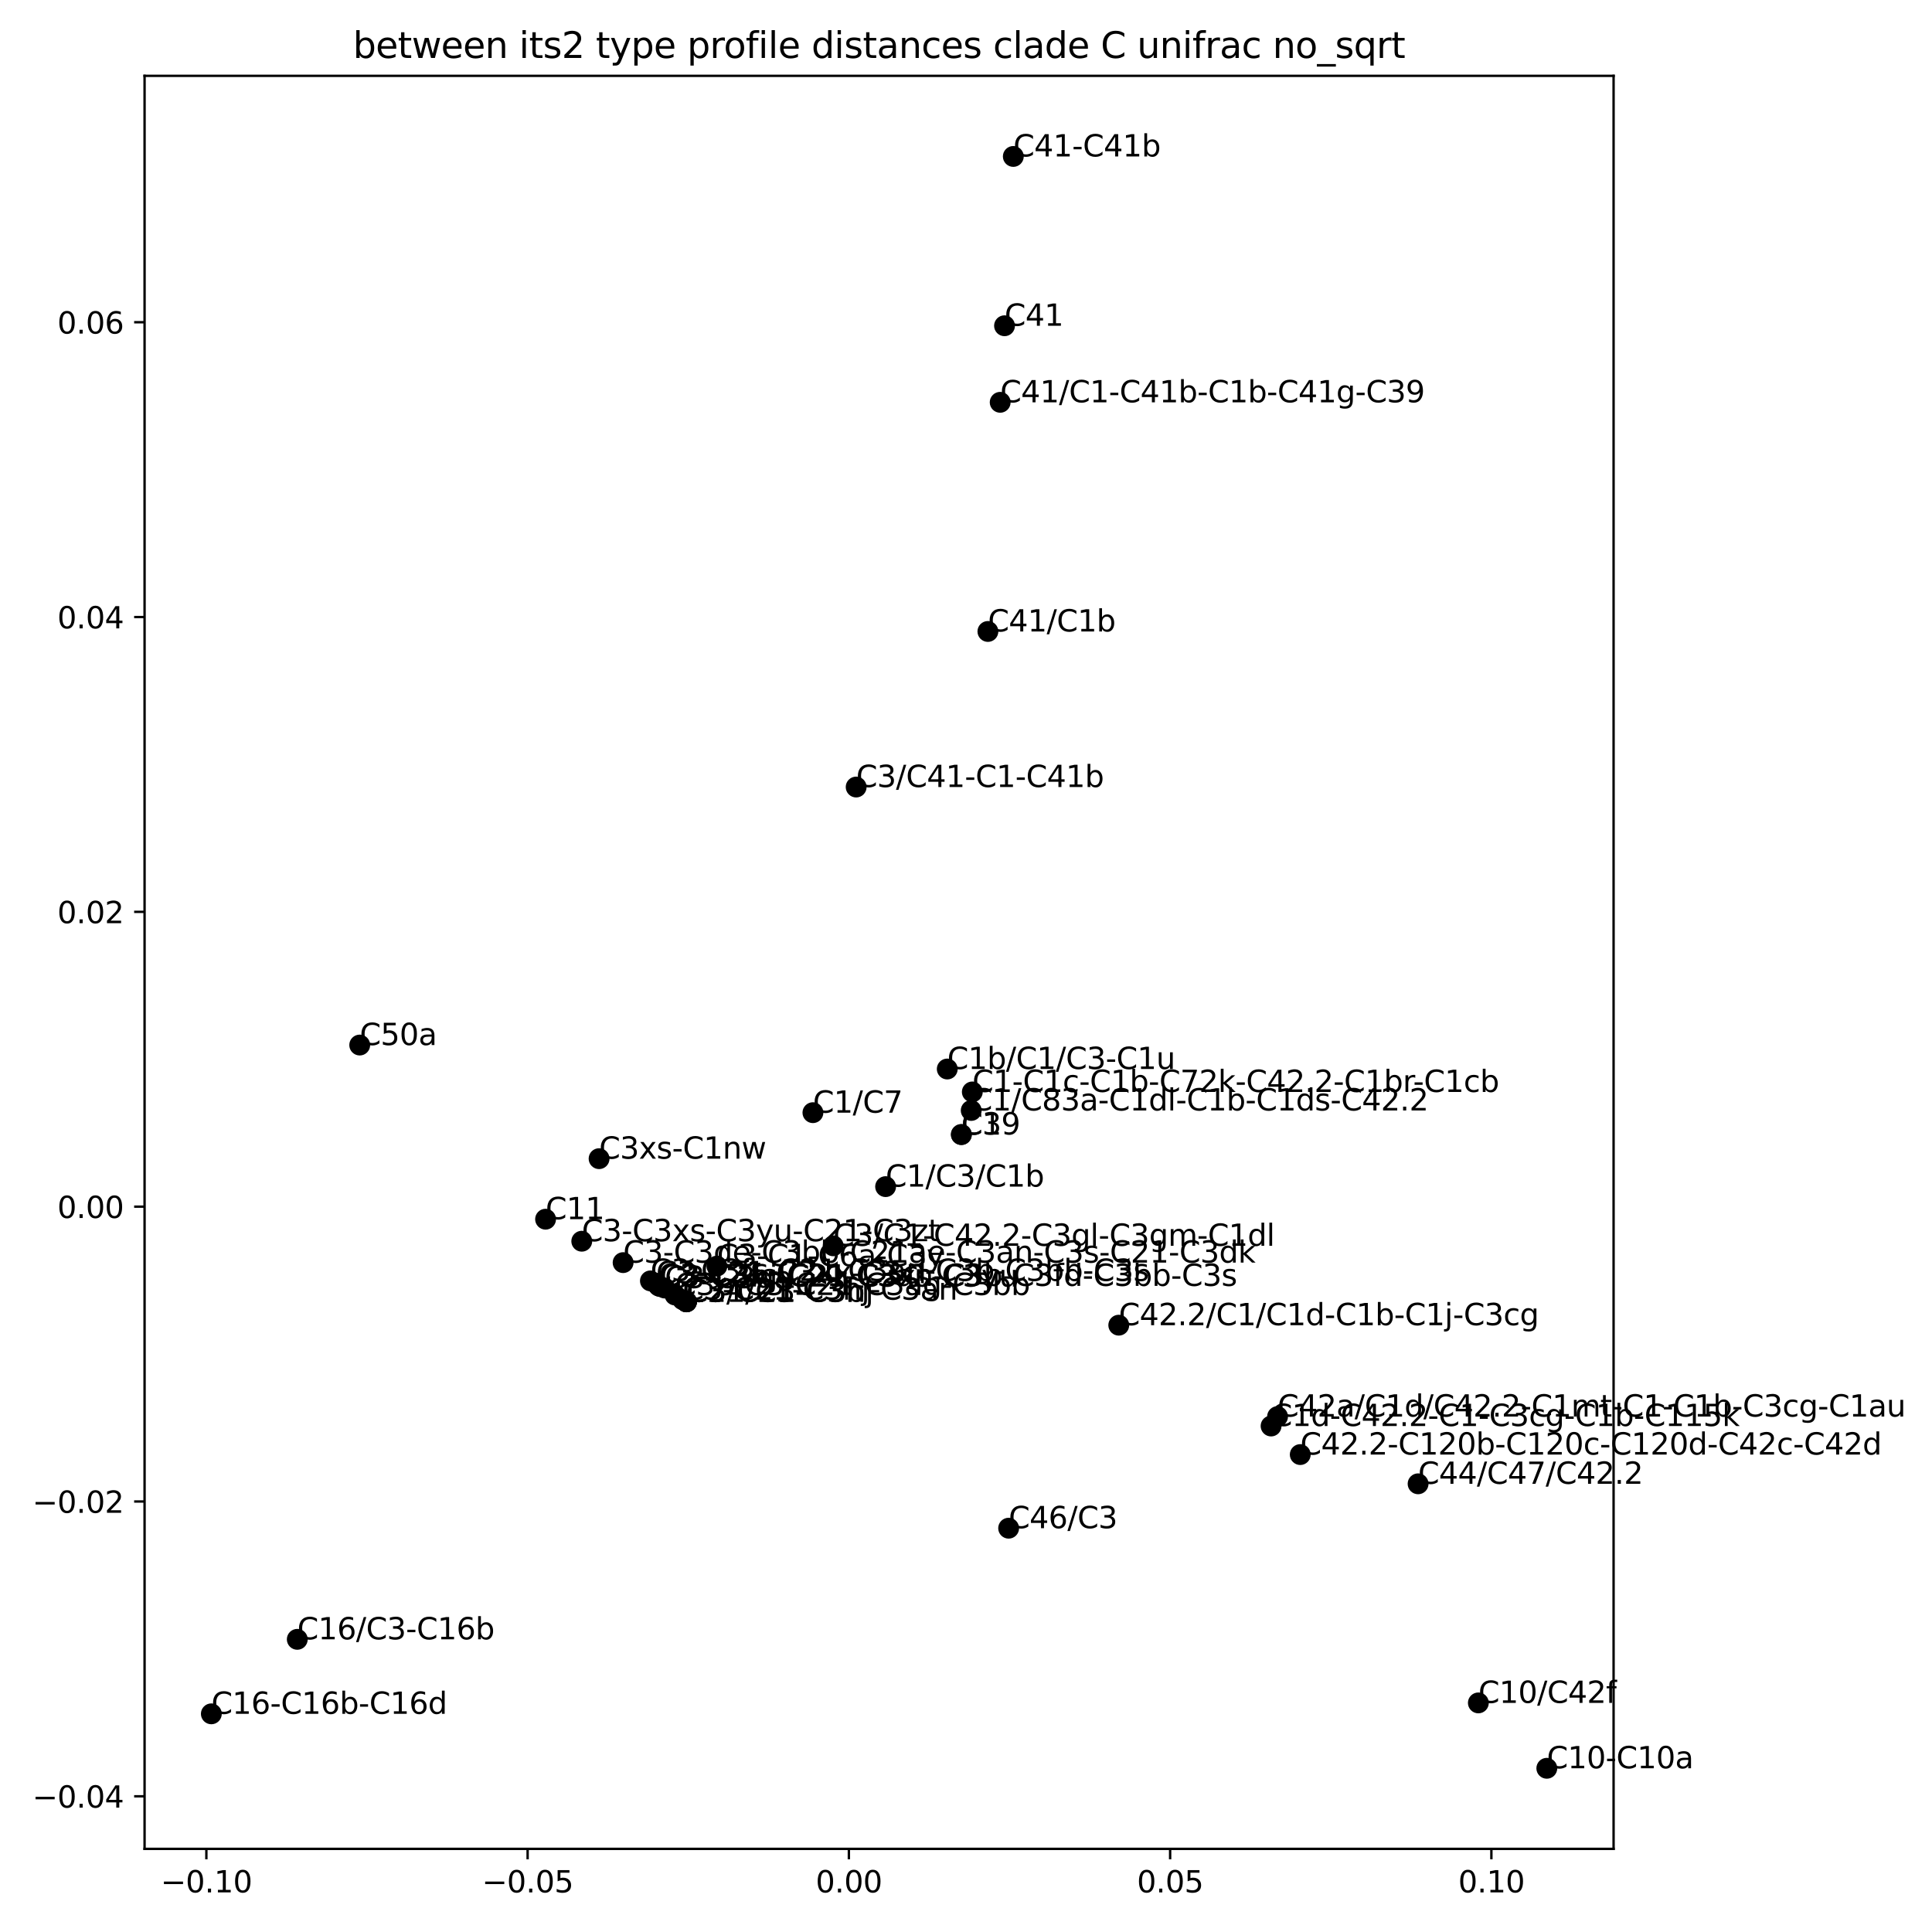<?xml version="1.0" encoding="utf-8" standalone="no"?>
<!DOCTYPE svg PUBLIC "-//W3C//DTD SVG 1.1//EN"
  "http://www.w3.org/Graphics/SVG/1.1/DTD/svg11.dtd">
<svg xmlns:xlink="http://www.w3.org/1999/xlink" width="648pt" height="648pt" viewBox="0 0 648 648" xmlns="http://www.w3.org/2000/svg" version="1.1">
 <defs>
  <style type="text/css">*{stroke-linejoin: round; stroke-linecap: butt}</style>
 </defs>
 <g id="figure_1">
  <g id="patch_1">
   <path d="M 0 648 
L 648 648 
L 648 0 
L 0 0 
z
" style="fill: #ffffff"/>
  </g>
  <g id="axes_1">
   <g id="patch_2">
    <path d="M 48.49 620.12 
L 541.203 620.12 
L 541.203 25.44 
L 48.49 25.44 
z
" style="fill: #ffffff"/>
   </g>
   <g id="PathCollection_1">
    <defs>
     <path id="m6f63565f5e" d="M 0 3 
C 0.796 3 1.559 2.684 2.121 2.121 
C 2.684 1.559 3 0.796 3 0 
C 3 -0.796 2.684 -1.559 2.121 -2.121 
C 1.559 -2.684 0.796 -3 0 -3 
C -0.796 -3 -1.559 -2.684 -2.121 -2.121 
C -2.684 -1.559 -3 -0.796 -3 0 
C -3 0.796 -2.684 1.559 -2.121 2.121 
C -1.559 2.684 -0.796 3 0 3 
z
" style="stroke: #000000"/>
    </defs>
    <g clip-path="url(#p65e6166443)">
     <use xlink:href="#m6f63565f5e" x="228.949" y="435.906" style="stroke: #000000"/>
     <use xlink:href="#m6f63565f5e" x="195.128" y="416.31" style="stroke: #000000"/>
     <use xlink:href="#m6f63565f5e" x="221.399" y="431.516" style="stroke: #000000"/>
     <use xlink:href="#m6f63565f5e" x="222.945" y="432.012" style="stroke: #000000"/>
     <use xlink:href="#m6f63565f5e" x="297.037" y="398" style="stroke: #000000"/>
     <use xlink:href="#m6f63565f5e" x="208.994" y="423.489" style="stroke: #000000"/>
     <use xlink:href="#m6f63565f5e" x="218.151" y="429.615" style="stroke: #000000"/>
     <use xlink:href="#m6f63565f5e" x="220.058" y="430.391" style="stroke: #000000"/>
     <use xlink:href="#m6f63565f5e" x="317.714" y="358.55" style="stroke: #000000"/>
     <use xlink:href="#m6f63565f5e" x="230.253" y="436.631" style="stroke: #000000"/>
     <use xlink:href="#m6f63565f5e" x="230.216" y="436.65" style="stroke: #000000"/>
     <use xlink:href="#m6f63565f5e" x="226.395" y="434.35" style="stroke: #000000"/>
     <use xlink:href="#m6f63565f5e" x="287.162" y="263.974" style="stroke: #000000"/>
     <use xlink:href="#m6f63565f5e" x="279.457" y="417.85" style="stroke: #000000"/>
     <use xlink:href="#m6f63565f5e" x="99.709" y="549.838" style="stroke: #000000"/>
     <use xlink:href="#m6f63565f5e" x="230.252" y="436.631" style="stroke: #000000"/>
     <use xlink:href="#m6f63565f5e" x="240.45" y="424.664" style="stroke: #000000"/>
     <use xlink:href="#m6f63565f5e" x="338.303" y="512.563" style="stroke: #000000"/>
     <use xlink:href="#m6f63565f5e" x="230.264" y="436.623" style="stroke: #000000"/>
     <use xlink:href="#m6f63565f5e" x="220.89" y="431.295" style="stroke: #000000"/>
     <use xlink:href="#m6f63565f5e" x="200.936" y="388.622" style="stroke: #000000"/>
     <use xlink:href="#m6f63565f5e" x="426.326" y="478.289" style="stroke: #000000"/>
     <use xlink:href="#m6f63565f5e" x="428.5" y="475.12" style="stroke: #000000"/>
     <use xlink:href="#m6f63565f5e" x="375.238" y="444.469" style="stroke: #000000"/>
     <use xlink:href="#m6f63565f5e" x="325.75" y="372.453" style="stroke: #000000"/>
     <use xlink:href="#m6f63565f5e" x="436.112" y="487.868" style="stroke: #000000"/>
     <use xlink:href="#m6f63565f5e" x="326.118" y="366.242" style="stroke: #000000"/>
     <use xlink:href="#m6f63565f5e" x="475.634" y="497.674" style="stroke: #000000"/>
     <use xlink:href="#m6f63565f5e" x="335.467" y="134.936" style="stroke: #000000"/>
     <use xlink:href="#m6f63565f5e" x="272.658" y="373.194" style="stroke: #000000"/>
     <use xlink:href="#m6f63565f5e" x="322.456" y="380.555" style="stroke: #000000"/>
     <use xlink:href="#m6f63565f5e" x="331.346" y="211.795" style="stroke: #000000"/>
     <use xlink:href="#m6f63565f5e" x="70.886" y="574.826" style="stroke: #000000"/>
     <use xlink:href="#m6f63565f5e" x="182.989" y="408.922" style="stroke: #000000"/>
     <use xlink:href="#m6f63565f5e" x="339.87" y="52.471" style="stroke: #000000"/>
     <use xlink:href="#m6f63565f5e" x="336.924" y="109.26" style="stroke: #000000"/>
     <use xlink:href="#m6f63565f5e" x="322.435" y="380.51" style="stroke: #000000"/>
     <use xlink:href="#m6f63565f5e" x="495.848" y="571.158" style="stroke: #000000"/>
     <use xlink:href="#m6f63565f5e" x="518.807" y="593.089" style="stroke: #000000"/>
     <use xlink:href="#m6f63565f5e" x="120.651" y="350.512" style="stroke: #000000"/>
    </g>
   </g>
   <g id="matplotlib.axis_1">
    <g id="xtick_1">
     <g id="line2d_1">
      <defs>
       <path id="md1055adb17" d="M 0 0 
L 0 3.5 
" style="stroke: #000000; stroke-width: 0.8"/>
      </defs>
      <g>
       <use xlink:href="#md1055adb17" x="69.217" y="620.12" style="stroke: #000000; stroke-width: 0.8"/>
      </g>
     </g>
     <g id="text_1">
      <!-- −0.10 -->
      <g transform="translate(53.894 634.718) scale(0.1 -0.1)">
       <defs>
        <path id="DejaVuSans-2212" d="M 678 2272 
L 4684 2272 
L 4684 1741 
L 678 1741 
L 678 2272 
z
" transform="scale(0.016)"/>
        <path id="DejaVuSans-30" d="M 2034 4250 
Q 1547 4250 1301 3770 
Q 1056 3291 1056 2328 
Q 1056 1369 1301 889 
Q 1547 409 2034 409 
Q 2525 409 2770 889 
Q 3016 1369 3016 2328 
Q 3016 3291 2770 3770 
Q 2525 4250 2034 4250 
z
M 2034 4750 
Q 2819 4750 3233 4129 
Q 3647 3509 3647 2328 
Q 3647 1150 3233 529 
Q 2819 -91 2034 -91 
Q 1250 -91 836 529 
Q 422 1150 422 2328 
Q 422 3509 836 4129 
Q 1250 4750 2034 4750 
z
" transform="scale(0.016)"/>
        <path id="DejaVuSans-2e" d="M 684 794 
L 1344 794 
L 1344 0 
L 684 0 
L 684 794 
z
" transform="scale(0.016)"/>
        <path id="DejaVuSans-31" d="M 794 531 
L 1825 531 
L 1825 4091 
L 703 3866 
L 703 4441 
L 1819 4666 
L 2450 4666 
L 2450 531 
L 3481 531 
L 3481 0 
L 794 0 
L 794 531 
z
" transform="scale(0.016)"/>
       </defs>
       <use xlink:href="#DejaVuSans-2212"/>
       <use xlink:href="#DejaVuSans-30" x="83.789"/>
       <use xlink:href="#DejaVuSans-2e" x="147.412"/>
       <use xlink:href="#DejaVuSans-31" x="179.199"/>
       <use xlink:href="#DejaVuSans-30" x="242.822"/>
      </g>
     </g>
    </g>
    <g id="xtick_2">
     <g id="line2d_2">
      <g>
       <use xlink:href="#md1055adb17" x="176.967" y="620.12" style="stroke: #000000; stroke-width: 0.8"/>
      </g>
     </g>
     <g id="text_2">
      <!-- −0.05 -->
      <g transform="translate(161.644 634.718) scale(0.1 -0.1)">
       <defs>
        <path id="DejaVuSans-35" d="M 691 4666 
L 3169 4666 
L 3169 4134 
L 1269 4134 
L 1269 2991 
Q 1406 3038 1543 3061 
Q 1681 3084 1819 3084 
Q 2600 3084 3056 2656 
Q 3513 2228 3513 1497 
Q 3513 744 3044 326 
Q 2575 -91 1722 -91 
Q 1428 -91 1123 -41 
Q 819 9 494 109 
L 494 744 
Q 775 591 1075 516 
Q 1375 441 1709 441 
Q 2250 441 2565 725 
Q 2881 1009 2881 1497 
Q 2881 1984 2565 2268 
Q 2250 2553 1709 2553 
Q 1456 2553 1204 2497 
Q 953 2441 691 2322 
L 691 4666 
z
" transform="scale(0.016)"/>
       </defs>
       <use xlink:href="#DejaVuSans-2212"/>
       <use xlink:href="#DejaVuSans-30" x="83.789"/>
       <use xlink:href="#DejaVuSans-2e" x="147.412"/>
       <use xlink:href="#DejaVuSans-30" x="179.199"/>
       <use xlink:href="#DejaVuSans-35" x="242.822"/>
      </g>
     </g>
    </g>
    <g id="xtick_3">
     <g id="line2d_3">
      <g>
       <use xlink:href="#md1055adb17" x="284.717" y="620.12" style="stroke: #000000; stroke-width: 0.8"/>
      </g>
     </g>
     <g id="text_3">
      <!-- 0.00 -->
      <g transform="translate(273.584 634.718) scale(0.1 -0.1)">
       <use xlink:href="#DejaVuSans-30"/>
       <use xlink:href="#DejaVuSans-2e" x="63.623"/>
       <use xlink:href="#DejaVuSans-30" x="95.41"/>
       <use xlink:href="#DejaVuSans-30" x="159.033"/>
      </g>
     </g>
    </g>
    <g id="xtick_4">
     <g id="line2d_4">
      <g>
       <use xlink:href="#md1055adb17" x="392.467" y="620.12" style="stroke: #000000; stroke-width: 0.8"/>
      </g>
     </g>
     <g id="text_4">
      <!-- 0.05 -->
      <g transform="translate(381.334 634.718) scale(0.1 -0.1)">
       <use xlink:href="#DejaVuSans-30"/>
       <use xlink:href="#DejaVuSans-2e" x="63.623"/>
       <use xlink:href="#DejaVuSans-30" x="95.41"/>
       <use xlink:href="#DejaVuSans-35" x="159.033"/>
      </g>
     </g>
    </g>
    <g id="xtick_5">
     <g id="line2d_5">
      <g>
       <use xlink:href="#md1055adb17" x="500.217" y="620.12" style="stroke: #000000; stroke-width: 0.8"/>
      </g>
     </g>
     <g id="text_5">
      <!-- 0.10 -->
      <g transform="translate(489.084 634.718) scale(0.1 -0.1)">
       <use xlink:href="#DejaVuSans-30"/>
       <use xlink:href="#DejaVuSans-2e" x="63.623"/>
       <use xlink:href="#DejaVuSans-31" x="95.41"/>
       <use xlink:href="#DejaVuSans-30" x="159.033"/>
      </g>
     </g>
    </g>
   </g>
   <g id="matplotlib.axis_2">
    <g id="ytick_1">
     <g id="line2d_6">
      <defs>
       <path id="m735ed759a6" d="M 0 0 
L -3.5 0 
" style="stroke: #000000; stroke-width: 0.8"/>
      </defs>
      <g>
       <use xlink:href="#m735ed759a6" x="48.49" y="602.484" style="stroke: #000000; stroke-width: 0.8"/>
      </g>
     </g>
     <g id="text_6">
      <!-- −0.04 -->
      <g transform="translate(10.845 606.283) scale(0.1 -0.1)">
       <defs>
        <path id="DejaVuSans-34" d="M 2419 4116 
L 825 1625 
L 2419 1625 
L 2419 4116 
z
M 2253 4666 
L 3047 4666 
L 3047 1625 
L 3713 1625 
L 3713 1100 
L 3047 1100 
L 3047 0 
L 2419 0 
L 2419 1100 
L 313 1100 
L 313 1709 
L 2253 4666 
z
" transform="scale(0.016)"/>
       </defs>
       <use xlink:href="#DejaVuSans-2212"/>
       <use xlink:href="#DejaVuSans-30" x="83.789"/>
       <use xlink:href="#DejaVuSans-2e" x="147.412"/>
       <use xlink:href="#DejaVuSans-30" x="179.199"/>
       <use xlink:href="#DejaVuSans-34" x="242.822"/>
      </g>
     </g>
    </g>
    <g id="ytick_2">
     <g id="line2d_7">
      <g>
       <use xlink:href="#m735ed759a6" x="48.49" y="503.602" style="stroke: #000000; stroke-width: 0.8"/>
      </g>
     </g>
     <g id="text_7">
      <!-- −0.02 -->
      <g transform="translate(10.845 507.401) scale(0.1 -0.1)">
       <defs>
        <path id="DejaVuSans-32" d="M 1228 531 
L 3431 531 
L 3431 0 
L 469 0 
L 469 531 
Q 828 903 1448 1529 
Q 2069 2156 2228 2338 
Q 2531 2678 2651 2914 
Q 2772 3150 2772 3378 
Q 2772 3750 2511 3984 
Q 2250 4219 1831 4219 
Q 1534 4219 1204 4116 
Q 875 4013 500 3803 
L 500 4441 
Q 881 4594 1212 4672 
Q 1544 4750 1819 4750 
Q 2544 4750 2975 4387 
Q 3406 4025 3406 3419 
Q 3406 3131 3298 2873 
Q 3191 2616 2906 2266 
Q 2828 2175 2409 1742 
Q 1991 1309 1228 531 
z
" transform="scale(0.016)"/>
       </defs>
       <use xlink:href="#DejaVuSans-2212"/>
       <use xlink:href="#DejaVuSans-30" x="83.789"/>
       <use xlink:href="#DejaVuSans-2e" x="147.412"/>
       <use xlink:href="#DejaVuSans-30" x="179.199"/>
       <use xlink:href="#DejaVuSans-32" x="242.822"/>
      </g>
     </g>
    </g>
    <g id="ytick_3">
     <g id="line2d_8">
      <g>
       <use xlink:href="#m735ed759a6" x="48.49" y="404.721" style="stroke: #000000; stroke-width: 0.8"/>
      </g>
     </g>
     <g id="text_8">
      <!-- 0.00 -->
      <g transform="translate(19.224 408.52) scale(0.1 -0.1)">
       <use xlink:href="#DejaVuSans-30"/>
       <use xlink:href="#DejaVuSans-2e" x="63.623"/>
       <use xlink:href="#DejaVuSans-30" x="95.41"/>
       <use xlink:href="#DejaVuSans-30" x="159.033"/>
      </g>
     </g>
    </g>
    <g id="ytick_4">
     <g id="line2d_9">
      <g>
       <use xlink:href="#m735ed759a6" x="48.49" y="305.839" style="stroke: #000000; stroke-width: 0.8"/>
      </g>
     </g>
     <g id="text_9">
      <!-- 0.02 -->
      <g transform="translate(19.224 309.638) scale(0.1 -0.1)">
       <use xlink:href="#DejaVuSans-30"/>
       <use xlink:href="#DejaVuSans-2e" x="63.623"/>
       <use xlink:href="#DejaVuSans-30" x="95.41"/>
       <use xlink:href="#DejaVuSans-32" x="159.033"/>
      </g>
     </g>
    </g>
    <g id="ytick_5">
     <g id="line2d_10">
      <g>
       <use xlink:href="#m735ed759a6" x="48.49" y="206.958" style="stroke: #000000; stroke-width: 0.8"/>
      </g>
     </g>
     <g id="text_10">
      <!-- 0.04 -->
      <g transform="translate(19.224 210.757) scale(0.1 -0.1)">
       <use xlink:href="#DejaVuSans-30"/>
       <use xlink:href="#DejaVuSans-2e" x="63.623"/>
       <use xlink:href="#DejaVuSans-30" x="95.41"/>
       <use xlink:href="#DejaVuSans-34" x="159.033"/>
      </g>
     </g>
    </g>
    <g id="ytick_6">
     <g id="line2d_11">
      <g>
       <use xlink:href="#m735ed759a6" x="48.49" y="108.076" style="stroke: #000000; stroke-width: 0.8"/>
      </g>
     </g>
     <g id="text_11">
      <!-- 0.06 -->
      <g transform="translate(19.224 111.875) scale(0.1 -0.1)">
       <defs>
        <path id="DejaVuSans-36" d="M 2113 2584 
Q 1688 2584 1439 2293 
Q 1191 2003 1191 1497 
Q 1191 994 1439 701 
Q 1688 409 2113 409 
Q 2538 409 2786 701 
Q 3034 994 3034 1497 
Q 3034 2003 2786 2293 
Q 2538 2584 2113 2584 
z
M 3366 4563 
L 3366 3988 
Q 3128 4100 2886 4159 
Q 2644 4219 2406 4219 
Q 1781 4219 1451 3797 
Q 1122 3375 1075 2522 
Q 1259 2794 1537 2939 
Q 1816 3084 2150 3084 
Q 2853 3084 3261 2657 
Q 3669 2231 3669 1497 
Q 3669 778 3244 343 
Q 2819 -91 2113 -91 
Q 1303 -91 875 529 
Q 447 1150 447 2328 
Q 447 3434 972 4092 
Q 1497 4750 2381 4750 
Q 2619 4750 2861 4703 
Q 3103 4656 3366 4563 
z
" transform="scale(0.016)"/>
       </defs>
       <use xlink:href="#DejaVuSans-30"/>
       <use xlink:href="#DejaVuSans-2e" x="63.623"/>
       <use xlink:href="#DejaVuSans-30" x="95.41"/>
       <use xlink:href="#DejaVuSans-36" x="159.033"/>
      </g>
     </g>
    </g>
   </g>
   <g id="patch_3">
    <path d="M 48.49 620.12 
L 48.49 25.44 
" style="fill: none; stroke: #000000; stroke-width: 0.8; stroke-linejoin: miter; stroke-linecap: square"/>
   </g>
   <g id="patch_4">
    <path d="M 541.203 620.12 
L 541.203 25.44 
" style="fill: none; stroke: #000000; stroke-width: 0.8; stroke-linejoin: miter; stroke-linecap: square"/>
   </g>
   <g id="patch_5">
    <path d="M 48.49 620.12 
L 541.203 620.12 
" style="fill: none; stroke: #000000; stroke-width: 0.8; stroke-linejoin: miter; stroke-linecap: square"/>
   </g>
   <g id="patch_6">
    <path d="M 48.49 25.44 
L 541.203 25.44 
" style="fill: none; stroke: #000000; stroke-width: 0.8; stroke-linejoin: miter; stroke-linecap: square"/>
   </g>
   <g id="text_12">
    <!-- C3-C21-C3hj-C3an -->
    <g transform="translate(228.949 435.906) scale(0.1 -0.1)">
     <defs>
      <path id="DejaVuSans-43" d="M 4122 4306 
L 4122 3641 
Q 3803 3938 3442 4084 
Q 3081 4231 2675 4231 
Q 1875 4231 1450 3742 
Q 1025 3253 1025 2328 
Q 1025 1406 1450 917 
Q 1875 428 2675 428 
Q 3081 428 3442 575 
Q 3803 722 4122 1019 
L 4122 359 
Q 3791 134 3420 21 
Q 3050 -91 2638 -91 
Q 1578 -91 968 557 
Q 359 1206 359 2328 
Q 359 3453 968 4101 
Q 1578 4750 2638 4750 
Q 3056 4750 3426 4639 
Q 3797 4528 4122 4306 
z
" transform="scale(0.016)"/>
      <path id="DejaVuSans-33" d="M 2597 2516 
Q 3050 2419 3304 2112 
Q 3559 1806 3559 1356 
Q 3559 666 3084 287 
Q 2609 -91 1734 -91 
Q 1441 -91 1130 -33 
Q 819 25 488 141 
L 488 750 
Q 750 597 1062 519 
Q 1375 441 1716 441 
Q 2309 441 2620 675 
Q 2931 909 2931 1356 
Q 2931 1769 2642 2001 
Q 2353 2234 1838 2234 
L 1294 2234 
L 1294 2753 
L 1863 2753 
Q 2328 2753 2575 2939 
Q 2822 3125 2822 3475 
Q 2822 3834 2567 4026 
Q 2313 4219 1838 4219 
Q 1578 4219 1281 4162 
Q 984 4106 628 3988 
L 628 4550 
Q 988 4650 1302 4700 
Q 1616 4750 1894 4750 
Q 2613 4750 3031 4423 
Q 3450 4097 3450 3541 
Q 3450 3153 3228 2886 
Q 3006 2619 2597 2516 
z
" transform="scale(0.016)"/>
      <path id="DejaVuSans-2d" d="M 313 2009 
L 1997 2009 
L 1997 1497 
L 313 1497 
L 313 2009 
z
" transform="scale(0.016)"/>
      <path id="DejaVuSans-68" d="M 3513 2113 
L 3513 0 
L 2938 0 
L 2938 2094 
Q 2938 2591 2744 2837 
Q 2550 3084 2163 3084 
Q 1697 3084 1428 2787 
Q 1159 2491 1159 1978 
L 1159 0 
L 581 0 
L 581 4863 
L 1159 4863 
L 1159 2956 
Q 1366 3272 1645 3428 
Q 1925 3584 2291 3584 
Q 2894 3584 3203 3211 
Q 3513 2838 3513 2113 
z
" transform="scale(0.016)"/>
      <path id="DejaVuSans-6a" d="M 603 3500 
L 1178 3500 
L 1178 -63 
Q 1178 -731 923 -1031 
Q 669 -1331 103 -1331 
L -116 -1331 
L -116 -844 
L 38 -844 
Q 366 -844 484 -692 
Q 603 -541 603 -63 
L 603 3500 
z
M 603 4863 
L 1178 4863 
L 1178 4134 
L 603 4134 
L 603 4863 
z
" transform="scale(0.016)"/>
      <path id="DejaVuSans-61" d="M 2194 1759 
Q 1497 1759 1228 1600 
Q 959 1441 959 1056 
Q 959 750 1161 570 
Q 1363 391 1709 391 
Q 2188 391 2477 730 
Q 2766 1069 2766 1631 
L 2766 1759 
L 2194 1759 
z
M 3341 1997 
L 3341 0 
L 2766 0 
L 2766 531 
Q 2569 213 2275 61 
Q 1981 -91 1556 -91 
Q 1019 -91 701 211 
Q 384 513 384 1019 
Q 384 1609 779 1909 
Q 1175 2209 1959 2209 
L 2766 2209 
L 2766 2266 
Q 2766 2663 2505 2880 
Q 2244 3097 1772 3097 
Q 1472 3097 1187 3025 
Q 903 2953 641 2809 
L 641 3341 
Q 956 3463 1253 3523 
Q 1550 3584 1831 3584 
Q 2591 3584 2966 3190 
Q 3341 2797 3341 1997 
z
" transform="scale(0.016)"/>
      <path id="DejaVuSans-6e" d="M 3513 2113 
L 3513 0 
L 2938 0 
L 2938 2094 
Q 2938 2591 2744 2837 
Q 2550 3084 2163 3084 
Q 1697 3084 1428 2787 
Q 1159 2491 1159 1978 
L 1159 0 
L 581 0 
L 581 3500 
L 1159 3500 
L 1159 2956 
Q 1366 3272 1645 3428 
Q 1925 3584 2291 3584 
Q 2894 3584 3203 3211 
Q 3513 2838 3513 2113 
z
" transform="scale(0.016)"/>
     </defs>
     <use xlink:href="#DejaVuSans-43"/>
     <use xlink:href="#DejaVuSans-33" x="69.824"/>
     <use xlink:href="#DejaVuSans-2d" x="133.447"/>
     <use xlink:href="#DejaVuSans-43" x="169.531"/>
     <use xlink:href="#DejaVuSans-32" x="239.355"/>
     <use xlink:href="#DejaVuSans-31" x="302.979"/>
     <use xlink:href="#DejaVuSans-2d" x="366.602"/>
     <use xlink:href="#DejaVuSans-43" x="402.686"/>
     <use xlink:href="#DejaVuSans-33" x="472.51"/>
     <use xlink:href="#DejaVuSans-68" x="536.133"/>
     <use xlink:href="#DejaVuSans-6a" x="599.512"/>
     <use xlink:href="#DejaVuSans-2d" x="627.295"/>
     <use xlink:href="#DejaVuSans-43" x="663.379"/>
     <use xlink:href="#DejaVuSans-33" x="733.203"/>
     <use xlink:href="#DejaVuSans-61" x="796.826"/>
     <use xlink:href="#DejaVuSans-6e" x="858.105"/>
    </g>
   </g>
   <g id="text_13">
    <!-- C3-C3xs-C3yu-C21-C3zt -->
    <g transform="translate(195.128 416.31) scale(0.1 -0.1)">
     <defs>
      <path id="DejaVuSans-78" d="M 3513 3500 
L 2247 1797 
L 3578 0 
L 2900 0 
L 1881 1375 
L 863 0 
L 184 0 
L 1544 1831 
L 300 3500 
L 978 3500 
L 1906 2253 
L 2834 3500 
L 3513 3500 
z
" transform="scale(0.016)"/>
      <path id="DejaVuSans-73" d="M 2834 3397 
L 2834 2853 
Q 2591 2978 2328 3040 
Q 2066 3103 1784 3103 
Q 1356 3103 1142 2972 
Q 928 2841 928 2578 
Q 928 2378 1081 2264 
Q 1234 2150 1697 2047 
L 1894 2003 
Q 2506 1872 2764 1633 
Q 3022 1394 3022 966 
Q 3022 478 2636 193 
Q 2250 -91 1575 -91 
Q 1294 -91 989 -36 
Q 684 19 347 128 
L 347 722 
Q 666 556 975 473 
Q 1284 391 1588 391 
Q 1994 391 2212 530 
Q 2431 669 2431 922 
Q 2431 1156 2273 1281 
Q 2116 1406 1581 1522 
L 1381 1569 
Q 847 1681 609 1914 
Q 372 2147 372 2553 
Q 372 3047 722 3315 
Q 1072 3584 1716 3584 
Q 2034 3584 2315 3537 
Q 2597 3491 2834 3397 
z
" transform="scale(0.016)"/>
      <path id="DejaVuSans-79" d="M 2059 -325 
Q 1816 -950 1584 -1140 
Q 1353 -1331 966 -1331 
L 506 -1331 
L 506 -850 
L 844 -850 
Q 1081 -850 1212 -737 
Q 1344 -625 1503 -206 
L 1606 56 
L 191 3500 
L 800 3500 
L 1894 763 
L 2988 3500 
L 3597 3500 
L 2059 -325 
z
" transform="scale(0.016)"/>
      <path id="DejaVuSans-75" d="M 544 1381 
L 544 3500 
L 1119 3500 
L 1119 1403 
Q 1119 906 1312 657 
Q 1506 409 1894 409 
Q 2359 409 2629 706 
Q 2900 1003 2900 1516 
L 2900 3500 
L 3475 3500 
L 3475 0 
L 2900 0 
L 2900 538 
Q 2691 219 2414 64 
Q 2138 -91 1772 -91 
Q 1169 -91 856 284 
Q 544 659 544 1381 
z
M 1991 3584 
L 1991 3584 
z
" transform="scale(0.016)"/>
      <path id="DejaVuSans-7a" d="M 353 3500 
L 3084 3500 
L 3084 2975 
L 922 459 
L 3084 459 
L 3084 0 
L 275 0 
L 275 525 
L 2438 3041 
L 353 3041 
L 353 3500 
z
" transform="scale(0.016)"/>
      <path id="DejaVuSans-74" d="M 1172 4494 
L 1172 3500 
L 2356 3500 
L 2356 3053 
L 1172 3053 
L 1172 1153 
Q 1172 725 1289 603 
Q 1406 481 1766 481 
L 2356 481 
L 2356 0 
L 1766 0 
Q 1100 0 847 248 
Q 594 497 594 1153 
L 594 3053 
L 172 3053 
L 172 3500 
L 594 3500 
L 594 4494 
L 1172 4494 
z
" transform="scale(0.016)"/>
     </defs>
     <use xlink:href="#DejaVuSans-43"/>
     <use xlink:href="#DejaVuSans-33" x="69.824"/>
     <use xlink:href="#DejaVuSans-2d" x="133.447"/>
     <use xlink:href="#DejaVuSans-43" x="169.531"/>
     <use xlink:href="#DejaVuSans-33" x="239.355"/>
     <use xlink:href="#DejaVuSans-78" x="302.979"/>
     <use xlink:href="#DejaVuSans-73" x="362.158"/>
     <use xlink:href="#DejaVuSans-2d" x="414.258"/>
     <use xlink:href="#DejaVuSans-43" x="450.342"/>
     <use xlink:href="#DejaVuSans-33" x="520.166"/>
     <use xlink:href="#DejaVuSans-79" x="583.789"/>
     <use xlink:href="#DejaVuSans-75" x="642.969"/>
     <use xlink:href="#DejaVuSans-2d" x="706.348"/>
     <use xlink:href="#DejaVuSans-43" x="742.432"/>
     <use xlink:href="#DejaVuSans-32" x="812.256"/>
     <use xlink:href="#DejaVuSans-31" x="875.879"/>
     <use xlink:href="#DejaVuSans-2d" x="939.502"/>
     <use xlink:href="#DejaVuSans-43" x="975.586"/>
     <use xlink:href="#DejaVuSans-33" x="1045.41"/>
     <use xlink:href="#DejaVuSans-7a" x="1109.033"/>
     <use xlink:href="#DejaVuSans-74" x="1161.523"/>
    </g>
   </g>
   <g id="text_14">
    <!-- C3-C3hj-C21-C3xs-C3yu -->
    <g transform="translate(221.399 431.516) scale(0.1 -0.1)">
     <use xlink:href="#DejaVuSans-43"/>
     <use xlink:href="#DejaVuSans-33" x="69.824"/>
     <use xlink:href="#DejaVuSans-2d" x="133.447"/>
     <use xlink:href="#DejaVuSans-43" x="169.531"/>
     <use xlink:href="#DejaVuSans-33" x="239.355"/>
     <use xlink:href="#DejaVuSans-68" x="302.979"/>
     <use xlink:href="#DejaVuSans-6a" x="366.357"/>
     <use xlink:href="#DejaVuSans-2d" x="394.141"/>
     <use xlink:href="#DejaVuSans-43" x="430.225"/>
     <use xlink:href="#DejaVuSans-32" x="500.049"/>
     <use xlink:href="#DejaVuSans-31" x="563.672"/>
     <use xlink:href="#DejaVuSans-2d" x="627.295"/>
     <use xlink:href="#DejaVuSans-43" x="663.379"/>
     <use xlink:href="#DejaVuSans-33" x="733.203"/>
     <use xlink:href="#DejaVuSans-78" x="796.826"/>
     <use xlink:href="#DejaVuSans-73" x="856.006"/>
     <use xlink:href="#DejaVuSans-2d" x="908.105"/>
     <use xlink:href="#DejaVuSans-43" x="944.189"/>
     <use xlink:href="#DejaVuSans-33" x="1014.014"/>
     <use xlink:href="#DejaVuSans-79" x="1077.637"/>
     <use xlink:href="#DejaVuSans-75" x="1136.816"/>
    </g>
   </g>
   <g id="text_15">
    <!-- C3-C3ga -->
    <g transform="translate(222.945 432.012) scale(0.1 -0.1)">
     <defs>
      <path id="DejaVuSans-67" d="M 2906 1791 
Q 2906 2416 2648 2759 
Q 2391 3103 1925 3103 
Q 1463 3103 1205 2759 
Q 947 2416 947 1791 
Q 947 1169 1205 825 
Q 1463 481 1925 481 
Q 2391 481 2648 825 
Q 2906 1169 2906 1791 
z
M 3481 434 
Q 3481 -459 3084 -895 
Q 2688 -1331 1869 -1331 
Q 1566 -1331 1297 -1286 
Q 1028 -1241 775 -1147 
L 775 -588 
Q 1028 -725 1275 -790 
Q 1522 -856 1778 -856 
Q 2344 -856 2625 -561 
Q 2906 -266 2906 331 
L 2906 616 
Q 2728 306 2450 153 
Q 2172 0 1784 0 
Q 1141 0 747 490 
Q 353 981 353 1791 
Q 353 2603 747 3093 
Q 1141 3584 1784 3584 
Q 2172 3584 2450 3431 
Q 2728 3278 2906 2969 
L 2906 3500 
L 3481 3500 
L 3481 434 
z
" transform="scale(0.016)"/>
     </defs>
     <use xlink:href="#DejaVuSans-43"/>
     <use xlink:href="#DejaVuSans-33" x="69.824"/>
     <use xlink:href="#DejaVuSans-2d" x="133.447"/>
     <use xlink:href="#DejaVuSans-43" x="169.531"/>
     <use xlink:href="#DejaVuSans-33" x="239.355"/>
     <use xlink:href="#DejaVuSans-67" x="302.979"/>
     <use xlink:href="#DejaVuSans-61" x="366.455"/>
    </g>
   </g>
   <g id="text_16">
    <!-- C1/C3/C1b -->
    <g transform="translate(297.037 398) scale(0.1 -0.1)">
     <defs>
      <path id="DejaVuSans-2f" d="M 1625 4666 
L 2156 4666 
L 531 -594 
L 0 -594 
L 1625 4666 
z
" transform="scale(0.016)"/>
      <path id="DejaVuSans-62" d="M 3116 1747 
Q 3116 2381 2855 2742 
Q 2594 3103 2138 3103 
Q 1681 3103 1420 2742 
Q 1159 2381 1159 1747 
Q 1159 1113 1420 752 
Q 1681 391 2138 391 
Q 2594 391 2855 752 
Q 3116 1113 3116 1747 
z
M 1159 2969 
Q 1341 3281 1617 3432 
Q 1894 3584 2278 3584 
Q 2916 3584 3314 3078 
Q 3713 2572 3713 1747 
Q 3713 922 3314 415 
Q 2916 -91 2278 -91 
Q 1894 -91 1617 61 
Q 1341 213 1159 525 
L 1159 0 
L 581 0 
L 581 4863 
L 1159 4863 
L 1159 2969 
z
" transform="scale(0.016)"/>
     </defs>
     <use xlink:href="#DejaVuSans-43"/>
     <use xlink:href="#DejaVuSans-31" x="69.824"/>
     <use xlink:href="#DejaVuSans-2f" x="133.447"/>
     <use xlink:href="#DejaVuSans-43" x="167.139"/>
     <use xlink:href="#DejaVuSans-33" x="236.963"/>
     <use xlink:href="#DejaVuSans-2f" x="300.586"/>
     <use xlink:href="#DejaVuSans-43" x="334.277"/>
     <use xlink:href="#DejaVuSans-31" x="404.102"/>
     <use xlink:href="#DejaVuSans-62" x="467.725"/>
    </g>
   </g>
   <g id="text_17">
    <!-- C3-C3de-C3bb-C21ae-C3an-C3s-C21-C3dk -->
    <g transform="translate(208.994 423.489) scale(0.1 -0.1)">
     <defs>
      <path id="DejaVuSans-64" d="M 2906 2969 
L 2906 4863 
L 3481 4863 
L 3481 0 
L 2906 0 
L 2906 525 
Q 2725 213 2448 61 
Q 2172 -91 1784 -91 
Q 1150 -91 751 415 
Q 353 922 353 1747 
Q 353 2572 751 3078 
Q 1150 3584 1784 3584 
Q 2172 3584 2448 3432 
Q 2725 3281 2906 2969 
z
M 947 1747 
Q 947 1113 1208 752 
Q 1469 391 1925 391 
Q 2381 391 2643 752 
Q 2906 1113 2906 1747 
Q 2906 2381 2643 2742 
Q 2381 3103 1925 3103 
Q 1469 3103 1208 2742 
Q 947 2381 947 1747 
z
" transform="scale(0.016)"/>
      <path id="DejaVuSans-65" d="M 3597 1894 
L 3597 1613 
L 953 1613 
Q 991 1019 1311 708 
Q 1631 397 2203 397 
Q 2534 397 2845 478 
Q 3156 559 3463 722 
L 3463 178 
Q 3153 47 2828 -22 
Q 2503 -91 2169 -91 
Q 1331 -91 842 396 
Q 353 884 353 1716 
Q 353 2575 817 3079 
Q 1281 3584 2069 3584 
Q 2775 3584 3186 3129 
Q 3597 2675 3597 1894 
z
M 3022 2063 
Q 3016 2534 2758 2815 
Q 2500 3097 2075 3097 
Q 1594 3097 1305 2825 
Q 1016 2553 972 2059 
L 3022 2063 
z
" transform="scale(0.016)"/>
      <path id="DejaVuSans-6b" d="M 581 4863 
L 1159 4863 
L 1159 1991 
L 2875 3500 
L 3609 3500 
L 1753 1863 
L 3688 0 
L 2938 0 
L 1159 1709 
L 1159 0 
L 581 0 
L 581 4863 
z
" transform="scale(0.016)"/>
     </defs>
     <use xlink:href="#DejaVuSans-43"/>
     <use xlink:href="#DejaVuSans-33" x="69.824"/>
     <use xlink:href="#DejaVuSans-2d" x="133.447"/>
     <use xlink:href="#DejaVuSans-43" x="169.531"/>
     <use xlink:href="#DejaVuSans-33" x="239.355"/>
     <use xlink:href="#DejaVuSans-64" x="302.979"/>
     <use xlink:href="#DejaVuSans-65" x="366.455"/>
     <use xlink:href="#DejaVuSans-2d" x="427.979"/>
     <use xlink:href="#DejaVuSans-43" x="464.062"/>
     <use xlink:href="#DejaVuSans-33" x="533.887"/>
     <use xlink:href="#DejaVuSans-62" x="597.51"/>
     <use xlink:href="#DejaVuSans-62" x="660.986"/>
     <use xlink:href="#DejaVuSans-2d" x="724.463"/>
     <use xlink:href="#DejaVuSans-43" x="760.547"/>
     <use xlink:href="#DejaVuSans-32" x="830.371"/>
     <use xlink:href="#DejaVuSans-31" x="893.994"/>
     <use xlink:href="#DejaVuSans-61" x="957.617"/>
     <use xlink:href="#DejaVuSans-65" x="1018.896"/>
     <use xlink:href="#DejaVuSans-2d" x="1080.42"/>
     <use xlink:href="#DejaVuSans-43" x="1116.504"/>
     <use xlink:href="#DejaVuSans-33" x="1186.328"/>
     <use xlink:href="#DejaVuSans-61" x="1249.951"/>
     <use xlink:href="#DejaVuSans-6e" x="1311.23"/>
     <use xlink:href="#DejaVuSans-2d" x="1374.609"/>
     <use xlink:href="#DejaVuSans-43" x="1410.693"/>
     <use xlink:href="#DejaVuSans-33" x="1480.518"/>
     <use xlink:href="#DejaVuSans-73" x="1544.141"/>
     <use xlink:href="#DejaVuSans-2d" x="1596.24"/>
     <use xlink:href="#DejaVuSans-43" x="1632.324"/>
     <use xlink:href="#DejaVuSans-32" x="1702.148"/>
     <use xlink:href="#DejaVuSans-31" x="1765.771"/>
     <use xlink:href="#DejaVuSans-2d" x="1829.395"/>
     <use xlink:href="#DejaVuSans-43" x="1865.479"/>
     <use xlink:href="#DejaVuSans-33" x="1935.303"/>
     <use xlink:href="#DejaVuSans-64" x="1998.926"/>
     <use xlink:href="#DejaVuSans-6b" x="2062.402"/>
    </g>
   </g>
   <g id="text_18">
    <!-- C3-C3fc-C21-C3an-C3b-C3bb-C3s -->
    <g transform="translate(218.151 429.615) scale(0.1 -0.1)">
     <defs>
      <path id="DejaVuSans-66" d="M 2375 4863 
L 2375 4384 
L 1825 4384 
Q 1516 4384 1395 4259 
Q 1275 4134 1275 3809 
L 1275 3500 
L 2222 3500 
L 2222 3053 
L 1275 3053 
L 1275 0 
L 697 0 
L 697 3053 
L 147 3053 
L 147 3500 
L 697 3500 
L 697 3744 
Q 697 4328 969 4595 
Q 1241 4863 1831 4863 
L 2375 4863 
z
" transform="scale(0.016)"/>
      <path id="DejaVuSans-63" d="M 3122 3366 
L 3122 2828 
Q 2878 2963 2633 3030 
Q 2388 3097 2138 3097 
Q 1578 3097 1268 2742 
Q 959 2388 959 1747 
Q 959 1106 1268 751 
Q 1578 397 2138 397 
Q 2388 397 2633 464 
Q 2878 531 3122 666 
L 3122 134 
Q 2881 22 2623 -34 
Q 2366 -91 2075 -91 
Q 1284 -91 818 406 
Q 353 903 353 1747 
Q 353 2603 823 3093 
Q 1294 3584 2113 3584 
Q 2378 3584 2631 3529 
Q 2884 3475 3122 3366 
z
" transform="scale(0.016)"/>
     </defs>
     <use xlink:href="#DejaVuSans-43"/>
     <use xlink:href="#DejaVuSans-33" x="69.824"/>
     <use xlink:href="#DejaVuSans-2d" x="133.447"/>
     <use xlink:href="#DejaVuSans-43" x="169.531"/>
     <use xlink:href="#DejaVuSans-33" x="239.355"/>
     <use xlink:href="#DejaVuSans-66" x="302.979"/>
     <use xlink:href="#DejaVuSans-63" x="338.184"/>
     <use xlink:href="#DejaVuSans-2d" x="393.164"/>
     <use xlink:href="#DejaVuSans-43" x="429.248"/>
     <use xlink:href="#DejaVuSans-32" x="499.072"/>
     <use xlink:href="#DejaVuSans-31" x="562.695"/>
     <use xlink:href="#DejaVuSans-2d" x="626.318"/>
     <use xlink:href="#DejaVuSans-43" x="662.402"/>
     <use xlink:href="#DejaVuSans-33" x="732.227"/>
     <use xlink:href="#DejaVuSans-61" x="795.85"/>
     <use xlink:href="#DejaVuSans-6e" x="857.129"/>
     <use xlink:href="#DejaVuSans-2d" x="920.508"/>
     <use xlink:href="#DejaVuSans-43" x="956.592"/>
     <use xlink:href="#DejaVuSans-33" x="1026.416"/>
     <use xlink:href="#DejaVuSans-62" x="1090.039"/>
     <use xlink:href="#DejaVuSans-2d" x="1153.516"/>
     <use xlink:href="#DejaVuSans-43" x="1189.6"/>
     <use xlink:href="#DejaVuSans-33" x="1259.424"/>
     <use xlink:href="#DejaVuSans-62" x="1323.047"/>
     <use xlink:href="#DejaVuSans-62" x="1386.523"/>
     <use xlink:href="#DejaVuSans-2d" x="1450"/>
     <use xlink:href="#DejaVuSans-43" x="1486.084"/>
     <use xlink:href="#DejaVuSans-33" x="1555.908"/>
     <use xlink:href="#DejaVuSans-73" x="1619.531"/>
    </g>
   </g>
   <g id="text_19">
    <!-- C3-C21-C3xx-C3cl -->
    <g transform="translate(220.058 430.391) scale(0.1 -0.1)">
     <defs>
      <path id="DejaVuSans-6c" d="M 603 4863 
L 1178 4863 
L 1178 0 
L 603 0 
L 603 4863 
z
" transform="scale(0.016)"/>
     </defs>
     <use xlink:href="#DejaVuSans-43"/>
     <use xlink:href="#DejaVuSans-33" x="69.824"/>
     <use xlink:href="#DejaVuSans-2d" x="133.447"/>
     <use xlink:href="#DejaVuSans-43" x="169.531"/>
     <use xlink:href="#DejaVuSans-32" x="239.355"/>
     <use xlink:href="#DejaVuSans-31" x="302.979"/>
     <use xlink:href="#DejaVuSans-2d" x="366.602"/>
     <use xlink:href="#DejaVuSans-43" x="402.686"/>
     <use xlink:href="#DejaVuSans-33" x="472.51"/>
     <use xlink:href="#DejaVuSans-78" x="536.133"/>
     <use xlink:href="#DejaVuSans-78" x="595.312"/>
     <use xlink:href="#DejaVuSans-2d" x="654.492"/>
     <use xlink:href="#DejaVuSans-43" x="690.576"/>
     <use xlink:href="#DejaVuSans-33" x="760.4"/>
     <use xlink:href="#DejaVuSans-63" x="824.023"/>
     <use xlink:href="#DejaVuSans-6c" x="879.004"/>
    </g>
   </g>
   <g id="text_20">
    <!-- C1b/C1/C3-C1u -->
    <g transform="translate(317.714 358.55) scale(0.1 -0.1)">
     <use xlink:href="#DejaVuSans-43"/>
     <use xlink:href="#DejaVuSans-31" x="69.824"/>
     <use xlink:href="#DejaVuSans-62" x="133.447"/>
     <use xlink:href="#DejaVuSans-2f" x="196.924"/>
     <use xlink:href="#DejaVuSans-43" x="230.615"/>
     <use xlink:href="#DejaVuSans-31" x="300.439"/>
     <use xlink:href="#DejaVuSans-2f" x="364.062"/>
     <use xlink:href="#DejaVuSans-43" x="397.754"/>
     <use xlink:href="#DejaVuSans-33" x="467.578"/>
     <use xlink:href="#DejaVuSans-2d" x="531.201"/>
     <use xlink:href="#DejaVuSans-43" x="567.285"/>
     <use xlink:href="#DejaVuSans-31" x="637.109"/>
     <use xlink:href="#DejaVuSans-75" x="700.732"/>
    </g>
   </g>
   <g id="text_21">
    <!-- C3-C21-C3hj -->
    <g transform="translate(230.253 436.631) scale(0.1 -0.1)">
     <use xlink:href="#DejaVuSans-43"/>
     <use xlink:href="#DejaVuSans-33" x="69.824"/>
     <use xlink:href="#DejaVuSans-2d" x="133.447"/>
     <use xlink:href="#DejaVuSans-43" x="169.531"/>
     <use xlink:href="#DejaVuSans-32" x="239.355"/>
     <use xlink:href="#DejaVuSans-31" x="302.979"/>
     <use xlink:href="#DejaVuSans-2d" x="366.602"/>
     <use xlink:href="#DejaVuSans-43" x="402.686"/>
     <use xlink:href="#DejaVuSans-33" x="472.51"/>
     <use xlink:href="#DejaVuSans-68" x="536.133"/>
     <use xlink:href="#DejaVuSans-6a" x="599.512"/>
    </g>
   </g>
   <g id="text_22">
    <!-- C21/C3 -->
    <g transform="translate(230.216 436.65) scale(0.1 -0.1)">
     <use xlink:href="#DejaVuSans-43"/>
     <use xlink:href="#DejaVuSans-32" x="69.824"/>
     <use xlink:href="#DejaVuSans-31" x="133.447"/>
     <use xlink:href="#DejaVuSans-2f" x="197.07"/>
     <use xlink:href="#DejaVuSans-43" x="230.762"/>
     <use xlink:href="#DejaVuSans-33" x="300.586"/>
    </g>
   </g>
   <g id="text_23">
    <!-- C3b-C3-C21-C3ag-C3bb -->
    <g transform="translate(226.395 434.35) scale(0.1 -0.1)">
     <use xlink:href="#DejaVuSans-43"/>
     <use xlink:href="#DejaVuSans-33" x="69.824"/>
     <use xlink:href="#DejaVuSans-62" x="133.447"/>
     <use xlink:href="#DejaVuSans-2d" x="196.924"/>
     <use xlink:href="#DejaVuSans-43" x="233.008"/>
     <use xlink:href="#DejaVuSans-33" x="302.832"/>
     <use xlink:href="#DejaVuSans-2d" x="366.455"/>
     <use xlink:href="#DejaVuSans-43" x="402.539"/>
     <use xlink:href="#DejaVuSans-32" x="472.363"/>
     <use xlink:href="#DejaVuSans-31" x="535.986"/>
     <use xlink:href="#DejaVuSans-2d" x="599.609"/>
     <use xlink:href="#DejaVuSans-43" x="635.693"/>
     <use xlink:href="#DejaVuSans-33" x="705.518"/>
     <use xlink:href="#DejaVuSans-61" x="769.141"/>
     <use xlink:href="#DejaVuSans-67" x="830.42"/>
     <use xlink:href="#DejaVuSans-2d" x="893.896"/>
     <use xlink:href="#DejaVuSans-43" x="929.98"/>
     <use xlink:href="#DejaVuSans-33" x="999.805"/>
     <use xlink:href="#DejaVuSans-62" x="1063.428"/>
     <use xlink:href="#DejaVuSans-62" x="1126.904"/>
    </g>
   </g>
   <g id="text_24">
    <!-- C3/C41-C1-C41b -->
    <g transform="translate(287.162 263.974) scale(0.1 -0.1)">
     <use xlink:href="#DejaVuSans-43"/>
     <use xlink:href="#DejaVuSans-33" x="69.824"/>
     <use xlink:href="#DejaVuSans-2f" x="133.447"/>
     <use xlink:href="#DejaVuSans-43" x="167.139"/>
     <use xlink:href="#DejaVuSans-34" x="236.963"/>
     <use xlink:href="#DejaVuSans-31" x="300.586"/>
     <use xlink:href="#DejaVuSans-2d" x="364.209"/>
     <use xlink:href="#DejaVuSans-43" x="400.293"/>
     <use xlink:href="#DejaVuSans-31" x="470.117"/>
     <use xlink:href="#DejaVuSans-2d" x="533.74"/>
     <use xlink:href="#DejaVuSans-43" x="569.824"/>
     <use xlink:href="#DejaVuSans-34" x="639.648"/>
     <use xlink:href="#DejaVuSans-31" x="703.271"/>
     <use xlink:href="#DejaVuSans-62" x="766.895"/>
    </g>
   </g>
   <g id="text_25">
    <!-- C3/C1-C42.2-C3gl-C3gm-C1dl -->
    <g transform="translate(279.457 417.85) scale(0.1 -0.1)">
     <defs>
      <path id="DejaVuSans-6d" d="M 3328 2828 
Q 3544 3216 3844 3400 
Q 4144 3584 4550 3584 
Q 5097 3584 5394 3201 
Q 5691 2819 5691 2113 
L 5691 0 
L 5113 0 
L 5113 2094 
Q 5113 2597 4934 2840 
Q 4756 3084 4391 3084 
Q 3944 3084 3684 2787 
Q 3425 2491 3425 1978 
L 3425 0 
L 2847 0 
L 2847 2094 
Q 2847 2600 2669 2842 
Q 2491 3084 2119 3084 
Q 1678 3084 1418 2786 
Q 1159 2488 1159 1978 
L 1159 0 
L 581 0 
L 581 3500 
L 1159 3500 
L 1159 2956 
Q 1356 3278 1631 3431 
Q 1906 3584 2284 3584 
Q 2666 3584 2933 3390 
Q 3200 3197 3328 2828 
z
" transform="scale(0.016)"/>
     </defs>
     <use xlink:href="#DejaVuSans-43"/>
     <use xlink:href="#DejaVuSans-33" x="69.824"/>
     <use xlink:href="#DejaVuSans-2f" x="133.447"/>
     <use xlink:href="#DejaVuSans-43" x="167.139"/>
     <use xlink:href="#DejaVuSans-31" x="236.963"/>
     <use xlink:href="#DejaVuSans-2d" x="300.586"/>
     <use xlink:href="#DejaVuSans-43" x="336.67"/>
     <use xlink:href="#DejaVuSans-34" x="406.494"/>
     <use xlink:href="#DejaVuSans-32" x="470.117"/>
     <use xlink:href="#DejaVuSans-2e" x="533.74"/>
     <use xlink:href="#DejaVuSans-32" x="565.527"/>
     <use xlink:href="#DejaVuSans-2d" x="629.15"/>
     <use xlink:href="#DejaVuSans-43" x="665.234"/>
     <use xlink:href="#DejaVuSans-33" x="735.059"/>
     <use xlink:href="#DejaVuSans-67" x="798.682"/>
     <use xlink:href="#DejaVuSans-6c" x="862.158"/>
     <use xlink:href="#DejaVuSans-2d" x="889.941"/>
     <use xlink:href="#DejaVuSans-43" x="926.025"/>
     <use xlink:href="#DejaVuSans-33" x="995.85"/>
     <use xlink:href="#DejaVuSans-67" x="1059.473"/>
     <use xlink:href="#DejaVuSans-6d" x="1122.949"/>
     <use xlink:href="#DejaVuSans-2d" x="1220.361"/>
     <use xlink:href="#DejaVuSans-43" x="1256.445"/>
     <use xlink:href="#DejaVuSans-31" x="1326.27"/>
     <use xlink:href="#DejaVuSans-64" x="1389.893"/>
     <use xlink:href="#DejaVuSans-6c" x="1453.369"/>
    </g>
   </g>
   <g id="text_26">
    <!-- C16/C3-C16b -->
    <g transform="translate(99.709 549.838) scale(0.1 -0.1)">
     <use xlink:href="#DejaVuSans-43"/>
     <use xlink:href="#DejaVuSans-31" x="69.824"/>
     <use xlink:href="#DejaVuSans-36" x="133.447"/>
     <use xlink:href="#DejaVuSans-2f" x="197.07"/>
     <use xlink:href="#DejaVuSans-43" x="230.762"/>
     <use xlink:href="#DejaVuSans-33" x="300.586"/>
     <use xlink:href="#DejaVuSans-2d" x="364.209"/>
     <use xlink:href="#DejaVuSans-43" x="400.293"/>
     <use xlink:href="#DejaVuSans-31" x="470.117"/>
     <use xlink:href="#DejaVuSans-36" x="533.74"/>
     <use xlink:href="#DejaVuSans-62" x="597.363"/>
    </g>
   </g>
   <g id="text_27">
    <!-- C3/C21-C3b -->
    <g transform="translate(230.252 436.631) scale(0.1 -0.1)">
     <use xlink:href="#DejaVuSans-43"/>
     <use xlink:href="#DejaVuSans-33" x="69.824"/>
     <use xlink:href="#DejaVuSans-2f" x="133.447"/>
     <use xlink:href="#DejaVuSans-43" x="167.139"/>
     <use xlink:href="#DejaVuSans-32" x="236.963"/>
     <use xlink:href="#DejaVuSans-31" x="300.586"/>
     <use xlink:href="#DejaVuSans-2d" x="364.209"/>
     <use xlink:href="#DejaVuSans-43" x="400.293"/>
     <use xlink:href="#DejaVuSans-33" x="470.117"/>
     <use xlink:href="#DejaVuSans-62" x="533.74"/>
    </g>
   </g>
   <g id="text_28">
    <!-- C3-C1-C6a-C3y -->
    <g transform="translate(240.45 424.664) scale(0.1 -0.1)">
     <use xlink:href="#DejaVuSans-43"/>
     <use xlink:href="#DejaVuSans-33" x="69.824"/>
     <use xlink:href="#DejaVuSans-2d" x="133.447"/>
     <use xlink:href="#DejaVuSans-43" x="169.531"/>
     <use xlink:href="#DejaVuSans-31" x="239.355"/>
     <use xlink:href="#DejaVuSans-2d" x="302.979"/>
     <use xlink:href="#DejaVuSans-43" x="339.062"/>
     <use xlink:href="#DejaVuSans-36" x="408.887"/>
     <use xlink:href="#DejaVuSans-61" x="472.51"/>
     <use xlink:href="#DejaVuSans-2d" x="533.789"/>
     <use xlink:href="#DejaVuSans-43" x="569.873"/>
     <use xlink:href="#DejaVuSans-33" x="639.697"/>
     <use xlink:href="#DejaVuSans-79" x="703.32"/>
    </g>
   </g>
   <g id="text_29">
    <!-- C46/C3 -->
    <g transform="translate(338.303 512.563) scale(0.1 -0.1)">
     <use xlink:href="#DejaVuSans-43"/>
     <use xlink:href="#DejaVuSans-34" x="69.824"/>
     <use xlink:href="#DejaVuSans-36" x="133.447"/>
     <use xlink:href="#DejaVuSans-2f" x="197.07"/>
     <use xlink:href="#DejaVuSans-43" x="230.762"/>
     <use xlink:href="#DejaVuSans-33" x="300.586"/>
    </g>
   </g>
   <g id="text_30">
    <!-- C3 -->
    <g transform="translate(230.264 436.623) scale(0.1 -0.1)">
     <use xlink:href="#DejaVuSans-43"/>
     <use xlink:href="#DejaVuSans-33" x="69.824"/>
    </g>
   </g>
   <g id="text_31">
    <!-- C3-C3fc-C21-C3an-C3b-C3fd-C3bb-C3s -->
    <g transform="translate(220.89 431.295) scale(0.1 -0.1)">
     <use xlink:href="#DejaVuSans-43"/>
     <use xlink:href="#DejaVuSans-33" x="69.824"/>
     <use xlink:href="#DejaVuSans-2d" x="133.447"/>
     <use xlink:href="#DejaVuSans-43" x="169.531"/>
     <use xlink:href="#DejaVuSans-33" x="239.355"/>
     <use xlink:href="#DejaVuSans-66" x="302.979"/>
     <use xlink:href="#DejaVuSans-63" x="338.184"/>
     <use xlink:href="#DejaVuSans-2d" x="393.164"/>
     <use xlink:href="#DejaVuSans-43" x="429.248"/>
     <use xlink:href="#DejaVuSans-32" x="499.072"/>
     <use xlink:href="#DejaVuSans-31" x="562.695"/>
     <use xlink:href="#DejaVuSans-2d" x="626.318"/>
     <use xlink:href="#DejaVuSans-43" x="662.402"/>
     <use xlink:href="#DejaVuSans-33" x="732.227"/>
     <use xlink:href="#DejaVuSans-61" x="795.85"/>
     <use xlink:href="#DejaVuSans-6e" x="857.129"/>
     <use xlink:href="#DejaVuSans-2d" x="920.508"/>
     <use xlink:href="#DejaVuSans-43" x="956.592"/>
     <use xlink:href="#DejaVuSans-33" x="1026.416"/>
     <use xlink:href="#DejaVuSans-62" x="1090.039"/>
     <use xlink:href="#DejaVuSans-2d" x="1153.516"/>
     <use xlink:href="#DejaVuSans-43" x="1189.6"/>
     <use xlink:href="#DejaVuSans-33" x="1259.424"/>
     <use xlink:href="#DejaVuSans-66" x="1323.047"/>
     <use xlink:href="#DejaVuSans-64" x="1358.252"/>
     <use xlink:href="#DejaVuSans-2d" x="1421.729"/>
     <use xlink:href="#DejaVuSans-43" x="1457.812"/>
     <use xlink:href="#DejaVuSans-33" x="1527.637"/>
     <use xlink:href="#DejaVuSans-62" x="1591.26"/>
     <use xlink:href="#DejaVuSans-62" x="1654.736"/>
     <use xlink:href="#DejaVuSans-2d" x="1718.213"/>
     <use xlink:href="#DejaVuSans-43" x="1754.297"/>
     <use xlink:href="#DejaVuSans-33" x="1824.121"/>
     <use xlink:href="#DejaVuSans-73" x="1887.744"/>
    </g>
   </g>
   <g id="text_32">
    <!-- C3xs-C1nw -->
    <g transform="translate(200.936 388.622) scale(0.1 -0.1)">
     <defs>
      <path id="DejaVuSans-77" d="M 269 3500 
L 844 3500 
L 1563 769 
L 2278 3500 
L 2956 3500 
L 3675 769 
L 4391 3500 
L 4966 3500 
L 4050 0 
L 3372 0 
L 2619 2869 
L 1863 0 
L 1184 0 
L 269 3500 
z
" transform="scale(0.016)"/>
     </defs>
     <use xlink:href="#DejaVuSans-43"/>
     <use xlink:href="#DejaVuSans-33" x="69.824"/>
     <use xlink:href="#DejaVuSans-78" x="133.447"/>
     <use xlink:href="#DejaVuSans-73" x="192.627"/>
     <use xlink:href="#DejaVuSans-2d" x="244.727"/>
     <use xlink:href="#DejaVuSans-43" x="280.811"/>
     <use xlink:href="#DejaVuSans-31" x="350.635"/>
     <use xlink:href="#DejaVuSans-6e" x="414.258"/>
     <use xlink:href="#DejaVuSans-77" x="477.637"/>
    </g>
   </g>
   <g id="text_33">
    <!-- C1d-C42.2-C1-C3cg-C1b-C115k -->
    <g transform="translate(426.326 478.289) scale(0.1 -0.1)">
     <use xlink:href="#DejaVuSans-43"/>
     <use xlink:href="#DejaVuSans-31" x="69.824"/>
     <use xlink:href="#DejaVuSans-64" x="133.447"/>
     <use xlink:href="#DejaVuSans-2d" x="196.924"/>
     <use xlink:href="#DejaVuSans-43" x="233.008"/>
     <use xlink:href="#DejaVuSans-34" x="302.832"/>
     <use xlink:href="#DejaVuSans-32" x="366.455"/>
     <use xlink:href="#DejaVuSans-2e" x="430.078"/>
     <use xlink:href="#DejaVuSans-32" x="461.865"/>
     <use xlink:href="#DejaVuSans-2d" x="525.488"/>
     <use xlink:href="#DejaVuSans-43" x="561.572"/>
     <use xlink:href="#DejaVuSans-31" x="631.396"/>
     <use xlink:href="#DejaVuSans-2d" x="695.02"/>
     <use xlink:href="#DejaVuSans-43" x="731.104"/>
     <use xlink:href="#DejaVuSans-33" x="800.928"/>
     <use xlink:href="#DejaVuSans-63" x="864.551"/>
     <use xlink:href="#DejaVuSans-67" x="919.531"/>
     <use xlink:href="#DejaVuSans-2d" x="983.008"/>
     <use xlink:href="#DejaVuSans-43" x="1019.092"/>
     <use xlink:href="#DejaVuSans-31" x="1088.916"/>
     <use xlink:href="#DejaVuSans-62" x="1152.539"/>
     <use xlink:href="#DejaVuSans-2d" x="1216.016"/>
     <use xlink:href="#DejaVuSans-43" x="1252.1"/>
     <use xlink:href="#DejaVuSans-31" x="1321.924"/>
     <use xlink:href="#DejaVuSans-31" x="1385.547"/>
     <use xlink:href="#DejaVuSans-35" x="1449.17"/>
     <use xlink:href="#DejaVuSans-6b" x="1512.793"/>
    </g>
   </g>
   <g id="text_34">
    <!-- C42a/C1d/C42.2-C1mt-C1-C1b-C3cg-C1au -->
    <g transform="translate(428.5 475.12) scale(0.1 -0.1)">
     <use xlink:href="#DejaVuSans-43"/>
     <use xlink:href="#DejaVuSans-34" x="69.824"/>
     <use xlink:href="#DejaVuSans-32" x="133.447"/>
     <use xlink:href="#DejaVuSans-61" x="197.07"/>
     <use xlink:href="#DejaVuSans-2f" x="258.35"/>
     <use xlink:href="#DejaVuSans-43" x="292.041"/>
     <use xlink:href="#DejaVuSans-31" x="361.865"/>
     <use xlink:href="#DejaVuSans-64" x="425.488"/>
     <use xlink:href="#DejaVuSans-2f" x="488.965"/>
     <use xlink:href="#DejaVuSans-43" x="522.656"/>
     <use xlink:href="#DejaVuSans-34" x="592.48"/>
     <use xlink:href="#DejaVuSans-32" x="656.104"/>
     <use xlink:href="#DejaVuSans-2e" x="719.727"/>
     <use xlink:href="#DejaVuSans-32" x="751.514"/>
     <use xlink:href="#DejaVuSans-2d" x="815.137"/>
     <use xlink:href="#DejaVuSans-43" x="851.221"/>
     <use xlink:href="#DejaVuSans-31" x="921.045"/>
     <use xlink:href="#DejaVuSans-6d" x="984.668"/>
     <use xlink:href="#DejaVuSans-74" x="1082.08"/>
     <use xlink:href="#DejaVuSans-2d" x="1121.289"/>
     <use xlink:href="#DejaVuSans-43" x="1157.373"/>
     <use xlink:href="#DejaVuSans-31" x="1227.197"/>
     <use xlink:href="#DejaVuSans-2d" x="1290.82"/>
     <use xlink:href="#DejaVuSans-43" x="1326.904"/>
     <use xlink:href="#DejaVuSans-31" x="1396.729"/>
     <use xlink:href="#DejaVuSans-62" x="1460.352"/>
     <use xlink:href="#DejaVuSans-2d" x="1523.828"/>
     <use xlink:href="#DejaVuSans-43" x="1559.912"/>
     <use xlink:href="#DejaVuSans-33" x="1629.736"/>
     <use xlink:href="#DejaVuSans-63" x="1693.359"/>
     <use xlink:href="#DejaVuSans-67" x="1748.34"/>
     <use xlink:href="#DejaVuSans-2d" x="1811.816"/>
     <use xlink:href="#DejaVuSans-43" x="1847.9"/>
     <use xlink:href="#DejaVuSans-31" x="1917.725"/>
     <use xlink:href="#DejaVuSans-61" x="1981.348"/>
     <use xlink:href="#DejaVuSans-75" x="2042.627"/>
    </g>
   </g>
   <g id="text_35">
    <!-- C42.2/C1/C1d-C1b-C1j-C3cg -->
    <g transform="translate(375.238 444.469) scale(0.1 -0.1)">
     <use xlink:href="#DejaVuSans-43"/>
     <use xlink:href="#DejaVuSans-34" x="69.824"/>
     <use xlink:href="#DejaVuSans-32" x="133.447"/>
     <use xlink:href="#DejaVuSans-2e" x="197.07"/>
     <use xlink:href="#DejaVuSans-32" x="228.857"/>
     <use xlink:href="#DejaVuSans-2f" x="292.48"/>
     <use xlink:href="#DejaVuSans-43" x="326.172"/>
     <use xlink:href="#DejaVuSans-31" x="395.996"/>
     <use xlink:href="#DejaVuSans-2f" x="459.619"/>
     <use xlink:href="#DejaVuSans-43" x="493.311"/>
     <use xlink:href="#DejaVuSans-31" x="563.135"/>
     <use xlink:href="#DejaVuSans-64" x="626.758"/>
     <use xlink:href="#DejaVuSans-2d" x="690.234"/>
     <use xlink:href="#DejaVuSans-43" x="726.318"/>
     <use xlink:href="#DejaVuSans-31" x="796.143"/>
     <use xlink:href="#DejaVuSans-62" x="859.766"/>
     <use xlink:href="#DejaVuSans-2d" x="923.242"/>
     <use xlink:href="#DejaVuSans-43" x="959.326"/>
     <use xlink:href="#DejaVuSans-31" x="1029.15"/>
     <use xlink:href="#DejaVuSans-6a" x="1092.773"/>
     <use xlink:href="#DejaVuSans-2d" x="1120.557"/>
     <use xlink:href="#DejaVuSans-43" x="1156.641"/>
     <use xlink:href="#DejaVuSans-33" x="1226.465"/>
     <use xlink:href="#DejaVuSans-63" x="1290.088"/>
     <use xlink:href="#DejaVuSans-67" x="1345.068"/>
    </g>
   </g>
   <g id="text_36">
    <!-- C1/C83a-C1dl-C1b-C1ds-C42.2 -->
    <g transform="translate(325.75 372.453) scale(0.1 -0.1)">
     <defs>
      <path id="DejaVuSans-38" d="M 2034 2216 
Q 1584 2216 1326 1975 
Q 1069 1734 1069 1313 
Q 1069 891 1326 650 
Q 1584 409 2034 409 
Q 2484 409 2743 651 
Q 3003 894 3003 1313 
Q 3003 1734 2745 1975 
Q 2488 2216 2034 2216 
z
M 1403 2484 
Q 997 2584 770 2862 
Q 544 3141 544 3541 
Q 544 4100 942 4425 
Q 1341 4750 2034 4750 
Q 2731 4750 3128 4425 
Q 3525 4100 3525 3541 
Q 3525 3141 3298 2862 
Q 3072 2584 2669 2484 
Q 3125 2378 3379 2068 
Q 3634 1759 3634 1313 
Q 3634 634 3220 271 
Q 2806 -91 2034 -91 
Q 1263 -91 848 271 
Q 434 634 434 1313 
Q 434 1759 690 2068 
Q 947 2378 1403 2484 
z
M 1172 3481 
Q 1172 3119 1398 2916 
Q 1625 2713 2034 2713 
Q 2441 2713 2670 2916 
Q 2900 3119 2900 3481 
Q 2900 3844 2670 4047 
Q 2441 4250 2034 4250 
Q 1625 4250 1398 4047 
Q 1172 3844 1172 3481 
z
" transform="scale(0.016)"/>
     </defs>
     <use xlink:href="#DejaVuSans-43"/>
     <use xlink:href="#DejaVuSans-31" x="69.824"/>
     <use xlink:href="#DejaVuSans-2f" x="133.447"/>
     <use xlink:href="#DejaVuSans-43" x="167.139"/>
     <use xlink:href="#DejaVuSans-38" x="236.963"/>
     <use xlink:href="#DejaVuSans-33" x="300.586"/>
     <use xlink:href="#DejaVuSans-61" x="364.209"/>
     <use xlink:href="#DejaVuSans-2d" x="425.488"/>
     <use xlink:href="#DejaVuSans-43" x="461.572"/>
     <use xlink:href="#DejaVuSans-31" x="531.396"/>
     <use xlink:href="#DejaVuSans-64" x="595.02"/>
     <use xlink:href="#DejaVuSans-6c" x="658.496"/>
     <use xlink:href="#DejaVuSans-2d" x="686.279"/>
     <use xlink:href="#DejaVuSans-43" x="722.363"/>
     <use xlink:href="#DejaVuSans-31" x="792.188"/>
     <use xlink:href="#DejaVuSans-62" x="855.811"/>
     <use xlink:href="#DejaVuSans-2d" x="919.287"/>
     <use xlink:href="#DejaVuSans-43" x="955.371"/>
     <use xlink:href="#DejaVuSans-31" x="1025.195"/>
     <use xlink:href="#DejaVuSans-64" x="1088.818"/>
     <use xlink:href="#DejaVuSans-73" x="1152.295"/>
     <use xlink:href="#DejaVuSans-2d" x="1204.395"/>
     <use xlink:href="#DejaVuSans-43" x="1240.479"/>
     <use xlink:href="#DejaVuSans-34" x="1310.303"/>
     <use xlink:href="#DejaVuSans-32" x="1373.926"/>
     <use xlink:href="#DejaVuSans-2e" x="1437.549"/>
     <use xlink:href="#DejaVuSans-32" x="1469.336"/>
    </g>
   </g>
   <g id="text_37">
    <!-- C42.2-C120b-C120c-C120d-C42c-C42d -->
    <g transform="translate(436.112 487.868) scale(0.1 -0.1)">
     <use xlink:href="#DejaVuSans-43"/>
     <use xlink:href="#DejaVuSans-34" x="69.824"/>
     <use xlink:href="#DejaVuSans-32" x="133.447"/>
     <use xlink:href="#DejaVuSans-2e" x="197.07"/>
     <use xlink:href="#DejaVuSans-32" x="228.857"/>
     <use xlink:href="#DejaVuSans-2d" x="292.48"/>
     <use xlink:href="#DejaVuSans-43" x="328.564"/>
     <use xlink:href="#DejaVuSans-31" x="398.389"/>
     <use xlink:href="#DejaVuSans-32" x="462.012"/>
     <use xlink:href="#DejaVuSans-30" x="525.635"/>
     <use xlink:href="#DejaVuSans-62" x="589.258"/>
     <use xlink:href="#DejaVuSans-2d" x="652.734"/>
     <use xlink:href="#DejaVuSans-43" x="688.818"/>
     <use xlink:href="#DejaVuSans-31" x="758.643"/>
     <use xlink:href="#DejaVuSans-32" x="822.266"/>
     <use xlink:href="#DejaVuSans-30" x="885.889"/>
     <use xlink:href="#DejaVuSans-63" x="949.512"/>
     <use xlink:href="#DejaVuSans-2d" x="1004.492"/>
     <use xlink:href="#DejaVuSans-43" x="1040.576"/>
     <use xlink:href="#DejaVuSans-31" x="1110.4"/>
     <use xlink:href="#DejaVuSans-32" x="1174.023"/>
     <use xlink:href="#DejaVuSans-30" x="1237.646"/>
     <use xlink:href="#DejaVuSans-64" x="1301.27"/>
     <use xlink:href="#DejaVuSans-2d" x="1364.746"/>
     <use xlink:href="#DejaVuSans-43" x="1400.83"/>
     <use xlink:href="#DejaVuSans-34" x="1470.654"/>
     <use xlink:href="#DejaVuSans-32" x="1534.277"/>
     <use xlink:href="#DejaVuSans-63" x="1597.9"/>
     <use xlink:href="#DejaVuSans-2d" x="1652.881"/>
     <use xlink:href="#DejaVuSans-43" x="1688.965"/>
     <use xlink:href="#DejaVuSans-34" x="1758.789"/>
     <use xlink:href="#DejaVuSans-32" x="1822.412"/>
     <use xlink:href="#DejaVuSans-64" x="1886.035"/>
    </g>
   </g>
   <g id="text_38">
    <!-- C1-C1c-C1b-C72k-C42.2-C1br-C1cb -->
    <g transform="translate(326.118 366.242) scale(0.1 -0.1)">
     <defs>
      <path id="DejaVuSans-37" d="M 525 4666 
L 3525 4666 
L 3525 4397 
L 1831 0 
L 1172 0 
L 2766 4134 
L 525 4134 
L 525 4666 
z
" transform="scale(0.016)"/>
      <path id="DejaVuSans-72" d="M 2631 2963 
Q 2534 3019 2420 3045 
Q 2306 3072 2169 3072 
Q 1681 3072 1420 2755 
Q 1159 2438 1159 1844 
L 1159 0 
L 581 0 
L 581 3500 
L 1159 3500 
L 1159 2956 
Q 1341 3275 1631 3429 
Q 1922 3584 2338 3584 
Q 2397 3584 2469 3576 
Q 2541 3569 2628 3553 
L 2631 2963 
z
" transform="scale(0.016)"/>
     </defs>
     <use xlink:href="#DejaVuSans-43"/>
     <use xlink:href="#DejaVuSans-31" x="69.824"/>
     <use xlink:href="#DejaVuSans-2d" x="133.447"/>
     <use xlink:href="#DejaVuSans-43" x="169.531"/>
     <use xlink:href="#DejaVuSans-31" x="239.355"/>
     <use xlink:href="#DejaVuSans-63" x="302.979"/>
     <use xlink:href="#DejaVuSans-2d" x="357.959"/>
     <use xlink:href="#DejaVuSans-43" x="394.043"/>
     <use xlink:href="#DejaVuSans-31" x="463.867"/>
     <use xlink:href="#DejaVuSans-62" x="527.49"/>
     <use xlink:href="#DejaVuSans-2d" x="590.967"/>
     <use xlink:href="#DejaVuSans-43" x="627.051"/>
     <use xlink:href="#DejaVuSans-37" x="696.875"/>
     <use xlink:href="#DejaVuSans-32" x="760.498"/>
     <use xlink:href="#DejaVuSans-6b" x="824.121"/>
     <use xlink:href="#DejaVuSans-2d" x="882.031"/>
     <use xlink:href="#DejaVuSans-43" x="918.115"/>
     <use xlink:href="#DejaVuSans-34" x="987.939"/>
     <use xlink:href="#DejaVuSans-32" x="1051.562"/>
     <use xlink:href="#DejaVuSans-2e" x="1115.186"/>
     <use xlink:href="#DejaVuSans-32" x="1146.973"/>
     <use xlink:href="#DejaVuSans-2d" x="1210.596"/>
     <use xlink:href="#DejaVuSans-43" x="1246.68"/>
     <use xlink:href="#DejaVuSans-31" x="1316.504"/>
     <use xlink:href="#DejaVuSans-62" x="1380.127"/>
     <use xlink:href="#DejaVuSans-72" x="1443.604"/>
     <use xlink:href="#DejaVuSans-2d" x="1478.342"/>
     <use xlink:href="#DejaVuSans-43" x="1514.426"/>
     <use xlink:href="#DejaVuSans-31" x="1584.25"/>
     <use xlink:href="#DejaVuSans-63" x="1647.873"/>
     <use xlink:href="#DejaVuSans-62" x="1702.854"/>
    </g>
   </g>
   <g id="text_39">
    <!-- C44/C47/C42.2 -->
    <g transform="translate(475.634 497.674) scale(0.1 -0.1)">
     <use xlink:href="#DejaVuSans-43"/>
     <use xlink:href="#DejaVuSans-34" x="69.824"/>
     <use xlink:href="#DejaVuSans-34" x="133.447"/>
     <use xlink:href="#DejaVuSans-2f" x="197.07"/>
     <use xlink:href="#DejaVuSans-43" x="230.762"/>
     <use xlink:href="#DejaVuSans-34" x="300.586"/>
     <use xlink:href="#DejaVuSans-37" x="364.209"/>
     <use xlink:href="#DejaVuSans-2f" x="427.832"/>
     <use xlink:href="#DejaVuSans-43" x="461.523"/>
     <use xlink:href="#DejaVuSans-34" x="531.348"/>
     <use xlink:href="#DejaVuSans-32" x="594.971"/>
     <use xlink:href="#DejaVuSans-2e" x="658.594"/>
     <use xlink:href="#DejaVuSans-32" x="690.381"/>
    </g>
   </g>
   <g id="text_40">
    <!-- C41/C1-C41b-C1b-C41g-C39 -->
    <g transform="translate(335.467 134.936) scale(0.1 -0.1)">
     <defs>
      <path id="DejaVuSans-39" d="M 703 97 
L 703 672 
Q 941 559 1184 500 
Q 1428 441 1663 441 
Q 2288 441 2617 861 
Q 2947 1281 2994 2138 
Q 2813 1869 2534 1725 
Q 2256 1581 1919 1581 
Q 1219 1581 811 2004 
Q 403 2428 403 3163 
Q 403 3881 828 4315 
Q 1253 4750 1959 4750 
Q 2769 4750 3195 4129 
Q 3622 3509 3622 2328 
Q 3622 1225 3098 567 
Q 2575 -91 1691 -91 
Q 1453 -91 1209 -44 
Q 966 3 703 97 
z
M 1959 2075 
Q 2384 2075 2632 2365 
Q 2881 2656 2881 3163 
Q 2881 3666 2632 3958 
Q 2384 4250 1959 4250 
Q 1534 4250 1286 3958 
Q 1038 3666 1038 3163 
Q 1038 2656 1286 2365 
Q 1534 2075 1959 2075 
z
" transform="scale(0.016)"/>
     </defs>
     <use xlink:href="#DejaVuSans-43"/>
     <use xlink:href="#DejaVuSans-34" x="69.824"/>
     <use xlink:href="#DejaVuSans-31" x="133.447"/>
     <use xlink:href="#DejaVuSans-2f" x="197.07"/>
     <use xlink:href="#DejaVuSans-43" x="230.762"/>
     <use xlink:href="#DejaVuSans-31" x="300.586"/>
     <use xlink:href="#DejaVuSans-2d" x="364.209"/>
     <use xlink:href="#DejaVuSans-43" x="400.293"/>
     <use xlink:href="#DejaVuSans-34" x="470.117"/>
     <use xlink:href="#DejaVuSans-31" x="533.74"/>
     <use xlink:href="#DejaVuSans-62" x="597.363"/>
     <use xlink:href="#DejaVuSans-2d" x="660.84"/>
     <use xlink:href="#DejaVuSans-43" x="696.924"/>
     <use xlink:href="#DejaVuSans-31" x="766.748"/>
     <use xlink:href="#DejaVuSans-62" x="830.371"/>
     <use xlink:href="#DejaVuSans-2d" x="893.848"/>
     <use xlink:href="#DejaVuSans-43" x="929.932"/>
     <use xlink:href="#DejaVuSans-34" x="999.756"/>
     <use xlink:href="#DejaVuSans-31" x="1063.379"/>
     <use xlink:href="#DejaVuSans-67" x="1127.002"/>
     <use xlink:href="#DejaVuSans-2d" x="1190.479"/>
     <use xlink:href="#DejaVuSans-43" x="1226.562"/>
     <use xlink:href="#DejaVuSans-33" x="1296.387"/>
     <use xlink:href="#DejaVuSans-39" x="1360.01"/>
    </g>
   </g>
   <g id="text_41">
    <!-- C1/C7 -->
    <g transform="translate(272.658 373.194) scale(0.1 -0.1)">
     <use xlink:href="#DejaVuSans-43"/>
     <use xlink:href="#DejaVuSans-31" x="69.824"/>
     <use xlink:href="#DejaVuSans-2f" x="133.447"/>
     <use xlink:href="#DejaVuSans-43" x="167.139"/>
     <use xlink:href="#DejaVuSans-37" x="236.963"/>
    </g>
   </g>
   <g id="text_42">
    <!-- C1 -->
    <g transform="translate(322.456 380.555) scale(0.1 -0.1)">
     <use xlink:href="#DejaVuSans-43"/>
     <use xlink:href="#DejaVuSans-31" x="69.824"/>
    </g>
   </g>
   <g id="text_43">
    <!-- C41/C1b -->
    <g transform="translate(331.346 211.795) scale(0.1 -0.1)">
     <use xlink:href="#DejaVuSans-43"/>
     <use xlink:href="#DejaVuSans-34" x="69.824"/>
     <use xlink:href="#DejaVuSans-31" x="133.447"/>
     <use xlink:href="#DejaVuSans-2f" x="197.07"/>
     <use xlink:href="#DejaVuSans-43" x="230.762"/>
     <use xlink:href="#DejaVuSans-31" x="300.586"/>
     <use xlink:href="#DejaVuSans-62" x="364.209"/>
    </g>
   </g>
   <g id="text_44">
    <!-- C16-C16b-C16d -->
    <g transform="translate(70.886 574.826) scale(0.1 -0.1)">
     <use xlink:href="#DejaVuSans-43"/>
     <use xlink:href="#DejaVuSans-31" x="69.824"/>
     <use xlink:href="#DejaVuSans-36" x="133.447"/>
     <use xlink:href="#DejaVuSans-2d" x="197.07"/>
     <use xlink:href="#DejaVuSans-43" x="233.154"/>
     <use xlink:href="#DejaVuSans-31" x="302.979"/>
     <use xlink:href="#DejaVuSans-36" x="366.602"/>
     <use xlink:href="#DejaVuSans-62" x="430.225"/>
     <use xlink:href="#DejaVuSans-2d" x="493.701"/>
     <use xlink:href="#DejaVuSans-43" x="529.785"/>
     <use xlink:href="#DejaVuSans-31" x="599.609"/>
     <use xlink:href="#DejaVuSans-36" x="663.232"/>
     <use xlink:href="#DejaVuSans-64" x="726.855"/>
    </g>
   </g>
   <g id="text_45">
    <!-- C11 -->
    <g transform="translate(182.989 408.922) scale(0.1 -0.1)">
     <use xlink:href="#DejaVuSans-43"/>
     <use xlink:href="#DejaVuSans-31" x="69.824"/>
     <use xlink:href="#DejaVuSans-31" x="133.447"/>
    </g>
   </g>
   <g id="text_46">
    <!-- C41-C41b -->
    <g transform="translate(339.87 52.471) scale(0.1 -0.1)">
     <use xlink:href="#DejaVuSans-43"/>
     <use xlink:href="#DejaVuSans-34" x="69.824"/>
     <use xlink:href="#DejaVuSans-31" x="133.447"/>
     <use xlink:href="#DejaVuSans-2d" x="197.07"/>
     <use xlink:href="#DejaVuSans-43" x="233.154"/>
     <use xlink:href="#DejaVuSans-34" x="302.979"/>
     <use xlink:href="#DejaVuSans-31" x="366.602"/>
     <use xlink:href="#DejaVuSans-62" x="430.225"/>
    </g>
   </g>
   <g id="text_47">
    <!-- C41 -->
    <g transform="translate(336.924 109.26) scale(0.1 -0.1)">
     <use xlink:href="#DejaVuSans-43"/>
     <use xlink:href="#DejaVuSans-34" x="69.824"/>
     <use xlink:href="#DejaVuSans-31" x="133.447"/>
    </g>
   </g>
   <g id="text_48">
    <!-- C39 -->
    <g transform="translate(322.435 380.51) scale(0.1 -0.1)">
     <use xlink:href="#DejaVuSans-43"/>
     <use xlink:href="#DejaVuSans-33" x="69.824"/>
     <use xlink:href="#DejaVuSans-39" x="133.447"/>
    </g>
   </g>
   <g id="text_49">
    <!-- C10/C42f -->
    <g transform="translate(495.848 571.158) scale(0.1 -0.1)">
     <use xlink:href="#DejaVuSans-43"/>
     <use xlink:href="#DejaVuSans-31" x="69.824"/>
     <use xlink:href="#DejaVuSans-30" x="133.447"/>
     <use xlink:href="#DejaVuSans-2f" x="197.07"/>
     <use xlink:href="#DejaVuSans-43" x="230.762"/>
     <use xlink:href="#DejaVuSans-34" x="300.586"/>
     <use xlink:href="#DejaVuSans-32" x="364.209"/>
     <use xlink:href="#DejaVuSans-66" x="427.832"/>
    </g>
   </g>
   <g id="text_50">
    <!-- C10-C10a -->
    <g transform="translate(518.807 593.089) scale(0.1 -0.1)">
     <use xlink:href="#DejaVuSans-43"/>
     <use xlink:href="#DejaVuSans-31" x="69.824"/>
     <use xlink:href="#DejaVuSans-30" x="133.447"/>
     <use xlink:href="#DejaVuSans-2d" x="197.07"/>
     <use xlink:href="#DejaVuSans-43" x="233.154"/>
     <use xlink:href="#DejaVuSans-31" x="302.979"/>
     <use xlink:href="#DejaVuSans-30" x="366.602"/>
     <use xlink:href="#DejaVuSans-61" x="430.225"/>
    </g>
   </g>
   <g id="text_51">
    <!-- C50a -->
    <g transform="translate(120.651 350.512) scale(0.1 -0.1)">
     <use xlink:href="#DejaVuSans-43"/>
     <use xlink:href="#DejaVuSans-35" x="69.824"/>
     <use xlink:href="#DejaVuSans-30" x="133.447"/>
     <use xlink:href="#DejaVuSans-61" x="197.07"/>
    </g>
   </g>
   <g id="text_52">
    <!-- between its2 type profile distances clade C unifrac no_sqrt -->
    <g transform="translate(118.392 19.44) scale(0.12 -0.12)">
     <defs>
      <path id="DejaVuSans-20" transform="scale(0.016)"/>
      <path id="DejaVuSans-69" d="M 603 3500 
L 1178 3500 
L 1178 0 
L 603 0 
L 603 3500 
z
M 603 4863 
L 1178 4863 
L 1178 4134 
L 603 4134 
L 603 4863 
z
" transform="scale(0.016)"/>
      <path id="DejaVuSans-70" d="M 1159 525 
L 1159 -1331 
L 581 -1331 
L 581 3500 
L 1159 3500 
L 1159 2969 
Q 1341 3281 1617 3432 
Q 1894 3584 2278 3584 
Q 2916 3584 3314 3078 
Q 3713 2572 3713 1747 
Q 3713 922 3314 415 
Q 2916 -91 2278 -91 
Q 1894 -91 1617 61 
Q 1341 213 1159 525 
z
M 3116 1747 
Q 3116 2381 2855 2742 
Q 2594 3103 2138 3103 
Q 1681 3103 1420 2742 
Q 1159 2381 1159 1747 
Q 1159 1113 1420 752 
Q 1681 391 2138 391 
Q 2594 391 2855 752 
Q 3116 1113 3116 1747 
z
" transform="scale(0.016)"/>
      <path id="DejaVuSans-6f" d="M 1959 3097 
Q 1497 3097 1228 2736 
Q 959 2375 959 1747 
Q 959 1119 1226 758 
Q 1494 397 1959 397 
Q 2419 397 2687 759 
Q 2956 1122 2956 1747 
Q 2956 2369 2687 2733 
Q 2419 3097 1959 3097 
z
M 1959 3584 
Q 2709 3584 3137 3096 
Q 3566 2609 3566 1747 
Q 3566 888 3137 398 
Q 2709 -91 1959 -91 
Q 1206 -91 779 398 
Q 353 888 353 1747 
Q 353 2609 779 3096 
Q 1206 3584 1959 3584 
z
" transform="scale(0.016)"/>
      <path id="DejaVuSans-5f" d="M 3263 -1063 
L 3263 -1509 
L -63 -1509 
L -63 -1063 
L 3263 -1063 
z
" transform="scale(0.016)"/>
      <path id="DejaVuSans-71" d="M 947 1747 
Q 947 1113 1208 752 
Q 1469 391 1925 391 
Q 2381 391 2643 752 
Q 2906 1113 2906 1747 
Q 2906 2381 2643 2742 
Q 2381 3103 1925 3103 
Q 1469 3103 1208 2742 
Q 947 2381 947 1747 
z
M 2906 525 
Q 2725 213 2448 61 
Q 2172 -91 1784 -91 
Q 1150 -91 751 415 
Q 353 922 353 1747 
Q 353 2572 751 3078 
Q 1150 3584 1784 3584 
Q 2172 3584 2448 3432 
Q 2725 3281 2906 2969 
L 2906 3500 
L 3481 3500 
L 3481 -1331 
L 2906 -1331 
L 2906 525 
z
" transform="scale(0.016)"/>
     </defs>
     <use xlink:href="#DejaVuSans-62"/>
     <use xlink:href="#DejaVuSans-65" x="63.477"/>
     <use xlink:href="#DejaVuSans-74" x="125"/>
     <use xlink:href="#DejaVuSans-77" x="164.209"/>
     <use xlink:href="#DejaVuSans-65" x="245.996"/>
     <use xlink:href="#DejaVuSans-65" x="307.52"/>
     <use xlink:href="#DejaVuSans-6e" x="369.043"/>
     <use xlink:href="#DejaVuSans-20" x="432.422"/>
     <use xlink:href="#DejaVuSans-69" x="464.209"/>
     <use xlink:href="#DejaVuSans-74" x="491.992"/>
     <use xlink:href="#DejaVuSans-73" x="531.201"/>
     <use xlink:href="#DejaVuSans-32" x="583.301"/>
     <use xlink:href="#DejaVuSans-20" x="646.924"/>
     <use xlink:href="#DejaVuSans-74" x="678.711"/>
     <use xlink:href="#DejaVuSans-79" x="717.92"/>
     <use xlink:href="#DejaVuSans-70" x="777.1"/>
     <use xlink:href="#DejaVuSans-65" x="840.576"/>
     <use xlink:href="#DejaVuSans-20" x="902.1"/>
     <use xlink:href="#DejaVuSans-70" x="933.887"/>
     <use xlink:href="#DejaVuSans-72" x="997.363"/>
     <use xlink:href="#DejaVuSans-6f" x="1036.227"/>
     <use xlink:href="#DejaVuSans-66" x="1097.408"/>
     <use xlink:href="#DejaVuSans-69" x="1132.613"/>
     <use xlink:href="#DejaVuSans-6c" x="1160.396"/>
     <use xlink:href="#DejaVuSans-65" x="1188.18"/>
     <use xlink:href="#DejaVuSans-20" x="1249.703"/>
     <use xlink:href="#DejaVuSans-64" x="1281.49"/>
     <use xlink:href="#DejaVuSans-69" x="1344.967"/>
     <use xlink:href="#DejaVuSans-73" x="1372.75"/>
     <use xlink:href="#DejaVuSans-74" x="1424.85"/>
     <use xlink:href="#DejaVuSans-61" x="1464.059"/>
     <use xlink:href="#DejaVuSans-6e" x="1525.338"/>
     <use xlink:href="#DejaVuSans-63" x="1588.717"/>
     <use xlink:href="#DejaVuSans-65" x="1643.697"/>
     <use xlink:href="#DejaVuSans-73" x="1705.221"/>
     <use xlink:href="#DejaVuSans-20" x="1757.32"/>
     <use xlink:href="#DejaVuSans-63" x="1789.107"/>
     <use xlink:href="#DejaVuSans-6c" x="1844.088"/>
     <use xlink:href="#DejaVuSans-61" x="1871.871"/>
     <use xlink:href="#DejaVuSans-64" x="1933.15"/>
     <use xlink:href="#DejaVuSans-65" x="1996.627"/>
     <use xlink:href="#DejaVuSans-20" x="2058.15"/>
     <use xlink:href="#DejaVuSans-43" x="2089.938"/>
     <use xlink:href="#DejaVuSans-20" x="2159.762"/>
     <use xlink:href="#DejaVuSans-75" x="2191.549"/>
     <use xlink:href="#DejaVuSans-6e" x="2254.928"/>
     <use xlink:href="#DejaVuSans-69" x="2318.307"/>
     <use xlink:href="#DejaVuSans-66" x="2346.09"/>
     <use xlink:href="#DejaVuSans-72" x="2381.295"/>
     <use xlink:href="#DejaVuSans-61" x="2422.408"/>
     <use xlink:href="#DejaVuSans-63" x="2483.688"/>
     <use xlink:href="#DejaVuSans-20" x="2538.668"/>
     <use xlink:href="#DejaVuSans-6e" x="2570.455"/>
     <use xlink:href="#DejaVuSans-6f" x="2633.834"/>
     <use xlink:href="#DejaVuSans-5f" x="2695.016"/>
     <use xlink:href="#DejaVuSans-73" x="2745.016"/>
     <use xlink:href="#DejaVuSans-71" x="2797.115"/>
     <use xlink:href="#DejaVuSans-72" x="2860.592"/>
     <use xlink:href="#DejaVuSans-74" x="2901.705"/>
    </g>
   </g>
  </g>
 </g>
 <defs>
  <clipPath id="p65e6166443">
   <rect x="48.49" y="25.44" width="492.713" height="594.68"/>
  </clipPath>
 </defs>
</svg>
